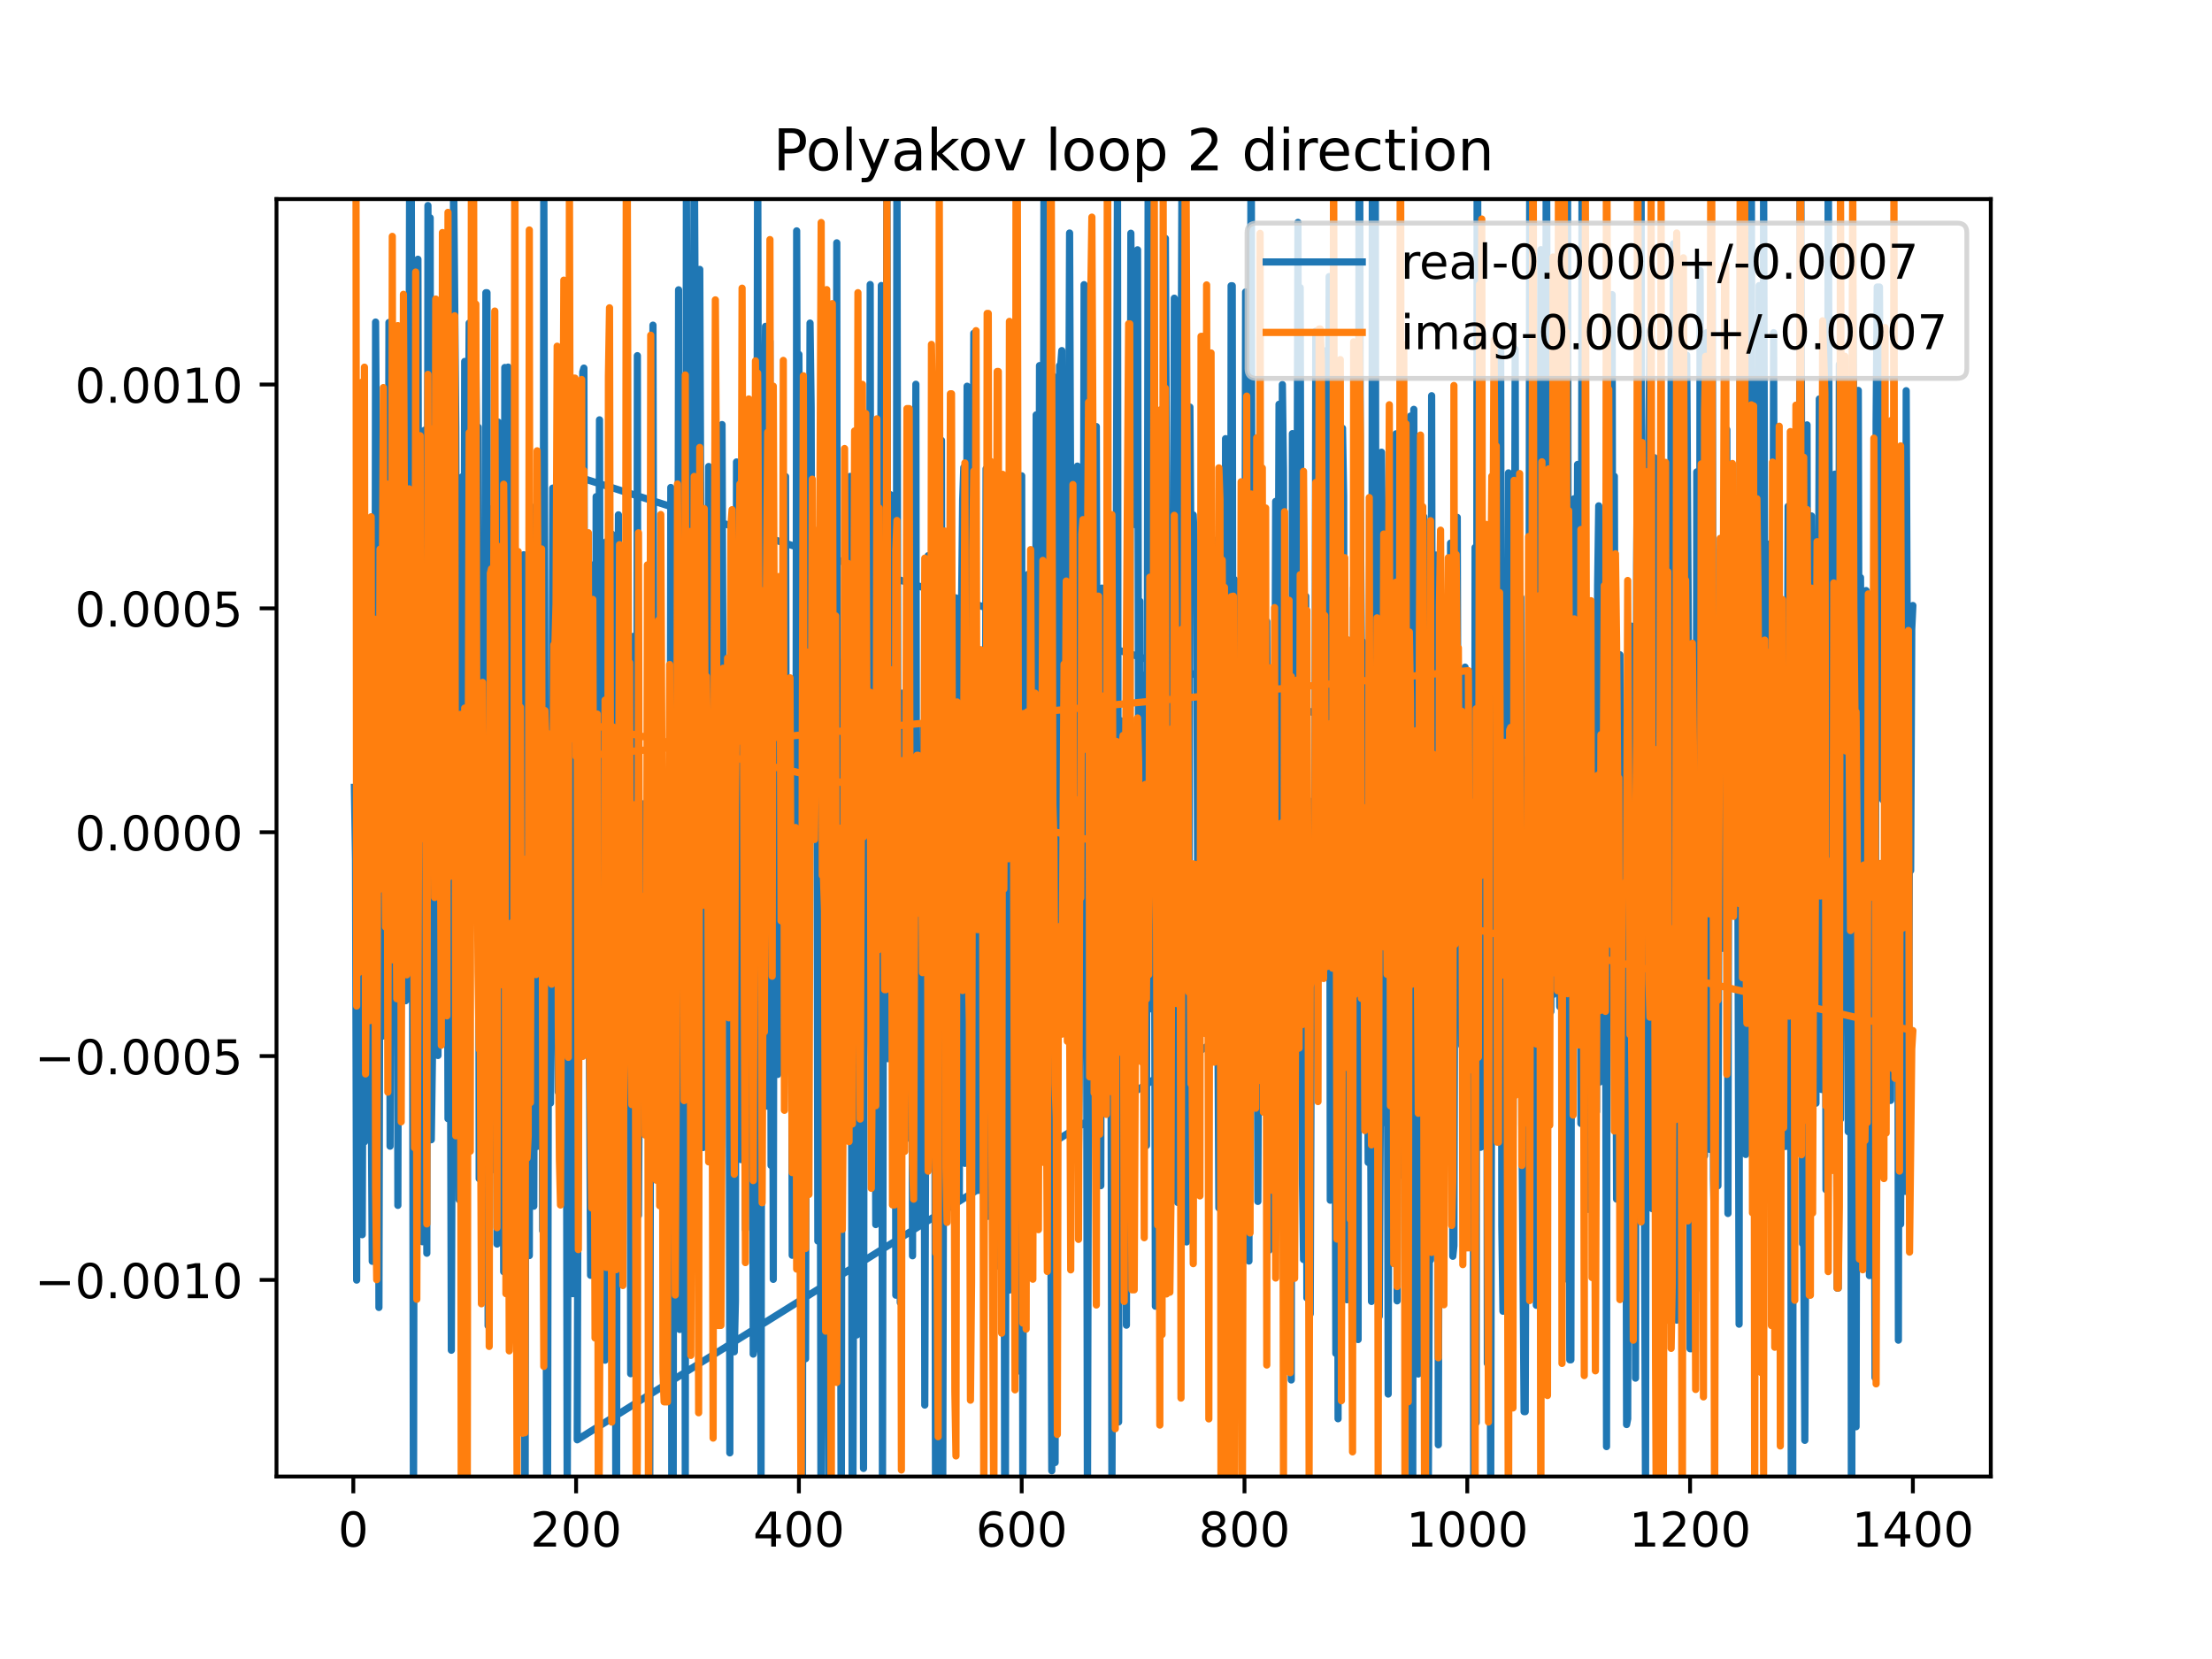 <?xml version="1.0" encoding="utf-8" standalone="no"?>
<!DOCTYPE svg PUBLIC "-//W3C//DTD SVG 1.1//EN"
  "http://www.w3.org/Graphics/SVG/1.1/DTD/svg11.dtd">
<!-- Created with matplotlib (https://matplotlib.org/) -->
<svg height="345.6pt" version="1.1" viewBox="0 0 460.8 345.6" width="460.8pt" xmlns="http://www.w3.org/2000/svg" xmlns:xlink="http://www.w3.org/1999/xlink">
 <defs>
  <style type="text/css">
*{stroke-linecap:butt;stroke-linejoin:round;}
  </style>
 </defs>
 <g id="figure_1">
  <g id="patch_1">
   <path d="M 0 345.6 
L 460.8 345.6 
L 460.8 0 
L 0 0 
z
" style="fill:#ffffff;"/>
  </g>
  <g id="axes_1">
   <g id="patch_2">
    <path d="M 57.6 307.584 
L 414.72 307.584 
L 414.72 41.472 
L 57.6 41.472 
z
" style="fill:#ffffff;"/>
   </g>
   <g id="matplotlib.axis_1">
    <g id="xtick_1">
     <g id="line2d_1">
      <defs>
       <path d="M 0 0 
L 0 3.5 
" id="m486fe68fbb" style="stroke:#000000;stroke-width:0.8;"/>
      </defs>
      <g>
       <use style="stroke:#000000;stroke-width:0.8;" x="73.601" xlink:href="#m486fe68fbb" y="307.584"/>
      </g>
     </g>
     <g id="text_1">
      <!-- 0 -->
      <defs>
       <path d="M 31.781 66.406 
Q 24.172 66.406 20.328 58.906 
Q 16.5 51.422 16.5 36.375 
Q 16.5 21.391 20.328 13.891 
Q 24.172 6.391 31.781 6.391 
Q 39.453 6.391 43.281 13.891 
Q 47.125 21.391 47.125 36.375 
Q 47.125 51.422 43.281 58.906 
Q 39.453 66.406 31.781 66.406 
z
M 31.781 74.219 
Q 44.047 74.219 50.516 64.516 
Q 56.984 54.828 56.984 36.375 
Q 56.984 17.969 50.516 8.266 
Q 44.047 -1.422 31.781 -1.422 
Q 19.531 -1.422 13.062 8.266 
Q 6.594 17.969 6.594 36.375 
Q 6.594 54.828 13.062 64.516 
Q 19.531 74.219 31.781 74.219 
z
" id="DejaVuSans-48"/>
      </defs>
      <g transform="translate(70.419 322.182)scale(0.1 -0.1)">
       <use xlink:href="#DejaVuSans-48"/>
      </g>
     </g>
    </g>
    <g id="xtick_2">
     <g id="line2d_2">
      <g>
       <use style="stroke:#000000;stroke-width:0.8;" x="120.013" xlink:href="#m486fe68fbb" y="307.584"/>
      </g>
     </g>
     <g id="text_2">
      <!-- 200 -->
      <defs>
       <path d="M 19.188 8.297 
L 53.609 8.297 
L 53.609 0 
L 7.328 0 
L 7.328 8.297 
Q 12.938 14.109 22.625 23.891 
Q 32.328 33.688 34.812 36.531 
Q 39.547 41.844 41.422 45.531 
Q 43.312 49.219 43.312 52.781 
Q 43.312 58.594 39.234 62.25 
Q 35.156 65.922 28.609 65.922 
Q 23.969 65.922 18.812 64.312 
Q 13.672 62.703 7.812 59.422 
L 7.812 69.391 
Q 13.766 71.781 18.938 73 
Q 24.125 74.219 28.422 74.219 
Q 39.75 74.219 46.484 68.547 
Q 53.219 62.891 53.219 53.422 
Q 53.219 48.922 51.531 44.891 
Q 49.859 40.875 45.406 35.406 
Q 44.188 33.984 37.641 27.219 
Q 31.109 20.453 19.188 8.297 
z
" id="DejaVuSans-50"/>
      </defs>
      <g transform="translate(110.469 322.182)scale(0.1 -0.1)">
       <use xlink:href="#DejaVuSans-50"/>
       <use x="63.623" xlink:href="#DejaVuSans-48"/>
       <use x="127.246" xlink:href="#DejaVuSans-48"/>
      </g>
     </g>
    </g>
    <g id="xtick_3">
     <g id="line2d_3">
      <g>
       <use style="stroke:#000000;stroke-width:0.8;" x="166.425" xlink:href="#m486fe68fbb" y="307.584"/>
      </g>
     </g>
     <g id="text_3">
      <!-- 400 -->
      <defs>
       <path d="M 37.797 64.312 
L 12.891 25.391 
L 37.797 25.391 
z
M 35.203 72.906 
L 47.609 72.906 
L 47.609 25.391 
L 58.016 25.391 
L 58.016 17.188 
L 47.609 17.188 
L 47.609 0 
L 37.797 0 
L 37.797 17.188 
L 4.891 17.188 
L 4.891 26.703 
z
" id="DejaVuSans-52"/>
      </defs>
      <g transform="translate(156.882 322.182)scale(0.1 -0.1)">
       <use xlink:href="#DejaVuSans-52"/>
       <use x="63.623" xlink:href="#DejaVuSans-48"/>
       <use x="127.246" xlink:href="#DejaVuSans-48"/>
      </g>
     </g>
    </g>
    <g id="xtick_4">
     <g id="line2d_4">
      <g>
       <use style="stroke:#000000;stroke-width:0.8;" x="212.838" xlink:href="#m486fe68fbb" y="307.584"/>
      </g>
     </g>
     <g id="text_4">
      <!-- 600 -->
      <defs>
       <path d="M 33.016 40.375 
Q 26.375 40.375 22.484 35.828 
Q 18.609 31.297 18.609 23.391 
Q 18.609 15.531 22.484 10.953 
Q 26.375 6.391 33.016 6.391 
Q 39.656 6.391 43.531 10.953 
Q 47.406 15.531 47.406 23.391 
Q 47.406 31.297 43.531 35.828 
Q 39.656 40.375 33.016 40.375 
z
M 52.594 71.297 
L 52.594 62.312 
Q 48.875 64.062 45.094 64.984 
Q 41.312 65.922 37.594 65.922 
Q 27.828 65.922 22.672 59.328 
Q 17.531 52.734 16.797 39.406 
Q 19.672 43.656 24.016 45.922 
Q 28.375 48.188 33.594 48.188 
Q 44.578 48.188 50.953 41.516 
Q 57.328 34.859 57.328 23.391 
Q 57.328 12.156 50.688 5.359 
Q 44.047 -1.422 33.016 -1.422 
Q 20.359 -1.422 13.672 8.266 
Q 6.984 17.969 6.984 36.375 
Q 6.984 53.656 15.188 63.938 
Q 23.391 74.219 37.203 74.219 
Q 40.922 74.219 44.703 73.484 
Q 48.484 72.75 52.594 71.297 
z
" id="DejaVuSans-54"/>
      </defs>
      <g transform="translate(203.294 322.182)scale(0.1 -0.1)">
       <use xlink:href="#DejaVuSans-54"/>
       <use x="63.623" xlink:href="#DejaVuSans-48"/>
       <use x="127.246" xlink:href="#DejaVuSans-48"/>
      </g>
     </g>
    </g>
    <g id="xtick_5">
     <g id="line2d_5">
      <g>
       <use style="stroke:#000000;stroke-width:0.8;" x="259.25" xlink:href="#m486fe68fbb" y="307.584"/>
      </g>
     </g>
     <g id="text_5">
      <!-- 800 -->
      <defs>
       <path d="M 31.781 34.625 
Q 24.75 34.625 20.719 30.859 
Q 16.703 27.094 16.703 20.516 
Q 16.703 13.922 20.719 10.156 
Q 24.75 6.391 31.781 6.391 
Q 38.812 6.391 42.859 10.172 
Q 46.922 13.969 46.922 20.516 
Q 46.922 27.094 42.891 30.859 
Q 38.875 34.625 31.781 34.625 
z
M 21.922 38.812 
Q 15.578 40.375 12.031 44.719 
Q 8.5 49.078 8.5 55.328 
Q 8.5 64.062 14.719 69.141 
Q 20.953 74.219 31.781 74.219 
Q 42.672 74.219 48.875 69.141 
Q 55.078 64.062 55.078 55.328 
Q 55.078 49.078 51.531 44.719 
Q 48 40.375 41.703 38.812 
Q 48.828 37.156 52.797 32.312 
Q 56.781 27.484 56.781 20.516 
Q 56.781 9.906 50.312 4.234 
Q 43.844 -1.422 31.781 -1.422 
Q 19.734 -1.422 13.25 4.234 
Q 6.781 9.906 6.781 20.516 
Q 6.781 27.484 10.781 32.312 
Q 14.797 37.156 21.922 38.812 
z
M 18.312 54.391 
Q 18.312 48.734 21.844 45.562 
Q 25.391 42.391 31.781 42.391 
Q 38.141 42.391 41.719 45.562 
Q 45.312 48.734 45.312 54.391 
Q 45.312 60.062 41.719 63.234 
Q 38.141 66.406 31.781 66.406 
Q 25.391 66.406 21.844 63.234 
Q 18.312 60.062 18.312 54.391 
z
" id="DejaVuSans-56"/>
      </defs>
      <g transform="translate(249.706 322.182)scale(0.1 -0.1)">
       <use xlink:href="#DejaVuSans-56"/>
       <use x="63.623" xlink:href="#DejaVuSans-48"/>
       <use x="127.246" xlink:href="#DejaVuSans-48"/>
      </g>
     </g>
    </g>
    <g id="xtick_6">
     <g id="line2d_6">
      <g>
       <use style="stroke:#000000;stroke-width:0.8;" x="305.663" xlink:href="#m486fe68fbb" y="307.584"/>
      </g>
     </g>
     <g id="text_6">
      <!-- 1000 -->
      <defs>
       <path d="M 12.406 8.297 
L 28.516 8.297 
L 28.516 63.922 
L 10.984 60.406 
L 10.984 69.391 
L 28.422 72.906 
L 38.281 72.906 
L 38.281 8.297 
L 54.391 8.297 
L 54.391 0 
L 12.406 0 
z
" id="DejaVuSans-49"/>
      </defs>
      <g transform="translate(292.938 322.182)scale(0.1 -0.1)">
       <use xlink:href="#DejaVuSans-49"/>
       <use x="63.623" xlink:href="#DejaVuSans-48"/>
       <use x="127.246" xlink:href="#DejaVuSans-48"/>
       <use x="190.869" xlink:href="#DejaVuSans-48"/>
      </g>
     </g>
    </g>
    <g id="xtick_7">
     <g id="line2d_7">
      <g>
       <use style="stroke:#000000;stroke-width:0.8;" x="352.075" xlink:href="#m486fe68fbb" y="307.584"/>
      </g>
     </g>
     <g id="text_7">
      <!-- 1200 -->
      <g transform="translate(339.35 322.182)scale(0.1 -0.1)">
       <use xlink:href="#DejaVuSans-49"/>
       <use x="63.623" xlink:href="#DejaVuSans-50"/>
       <use x="127.246" xlink:href="#DejaVuSans-48"/>
       <use x="190.869" xlink:href="#DejaVuSans-48"/>
      </g>
     </g>
    </g>
    <g id="xtick_8">
     <g id="line2d_8">
      <g>
       <use style="stroke:#000000;stroke-width:0.8;" x="398.487" xlink:href="#m486fe68fbb" y="307.584"/>
      </g>
     </g>
     <g id="text_8">
      <!-- 1400 -->
      <g transform="translate(385.762 322.182)scale(0.1 -0.1)">
       <use xlink:href="#DejaVuSans-49"/>
       <use x="63.623" xlink:href="#DejaVuSans-52"/>
       <use x="127.246" xlink:href="#DejaVuSans-48"/>
       <use x="190.869" xlink:href="#DejaVuSans-48"/>
      </g>
     </g>
    </g>
   </g>
   <g id="matplotlib.axis_2">
    <g id="ytick_1">
     <g id="line2d_9">
      <defs>
       <path d="M 0 0 
L -3.5 0 
" id="mc0cd09b71a" style="stroke:#000000;stroke-width:0.8;"/>
      </defs>
      <g>
       <use style="stroke:#000000;stroke-width:0.8;" x="57.6" xlink:href="#mc0cd09b71a" y="266.634"/>
      </g>
     </g>
     <g id="text_9">
      <!-- −0.0010 -->
      <defs>
       <path d="M 10.594 35.5 
L 73.188 35.5 
L 73.188 27.203 
L 10.594 27.203 
z
" id="DejaVuSans-8722"/>
       <path d="M 10.688 12.406 
L 21 12.406 
L 21 0 
L 10.688 0 
z
" id="DejaVuSans-46"/>
      </defs>
      <g transform="translate(7.23 270.433)scale(0.1 -0.1)">
       <use xlink:href="#DejaVuSans-8722"/>
       <use x="83.789" xlink:href="#DejaVuSans-48"/>
       <use x="147.412" xlink:href="#DejaVuSans-46"/>
       <use x="179.199" xlink:href="#DejaVuSans-48"/>
       <use x="242.822" xlink:href="#DejaVuSans-48"/>
       <use x="306.445" xlink:href="#DejaVuSans-49"/>
       <use x="370.068" xlink:href="#DejaVuSans-48"/>
      </g>
     </g>
    </g>
    <g id="ytick_2">
     <g id="line2d_10">
      <g>
       <use style="stroke:#000000;stroke-width:0.8;" x="57.6" xlink:href="#mc0cd09b71a" y="220"/>
      </g>
     </g>
     <g id="text_10">
      <!-- −0.0005 -->
      <defs>
       <path d="M 10.797 72.906 
L 49.516 72.906 
L 49.516 64.594 
L 19.828 64.594 
L 19.828 46.734 
Q 21.969 47.469 24.109 47.828 
Q 26.266 48.188 28.422 48.188 
Q 40.625 48.188 47.75 41.5 
Q 54.891 34.812 54.891 23.391 
Q 54.891 11.625 47.562 5.094 
Q 40.234 -1.422 26.906 -1.422 
Q 22.312 -1.422 17.547 -0.641 
Q 12.797 0.141 7.719 1.703 
L 7.719 11.625 
Q 12.109 9.234 16.797 8.062 
Q 21.484 6.891 26.703 6.891 
Q 35.156 6.891 40.078 11.328 
Q 45.016 15.766 45.016 23.391 
Q 45.016 31 40.078 35.438 
Q 35.156 39.891 26.703 39.891 
Q 22.75 39.891 18.812 39.016 
Q 14.891 38.141 10.797 36.281 
z
" id="DejaVuSans-53"/>
      </defs>
      <g transform="translate(7.23 223.799)scale(0.1 -0.1)">
       <use xlink:href="#DejaVuSans-8722"/>
       <use x="83.789" xlink:href="#DejaVuSans-48"/>
       <use x="147.412" xlink:href="#DejaVuSans-46"/>
       <use x="179.199" xlink:href="#DejaVuSans-48"/>
       <use x="242.822" xlink:href="#DejaVuSans-48"/>
       <use x="306.445" xlink:href="#DejaVuSans-48"/>
       <use x="370.068" xlink:href="#DejaVuSans-53"/>
      </g>
     </g>
    </g>
    <g id="ytick_3">
     <g id="line2d_11">
      <g>
       <use style="stroke:#000000;stroke-width:0.8;" x="57.6" xlink:href="#mc0cd09b71a" y="173.365"/>
      </g>
     </g>
     <g id="text_11">
      <!-- 0.0000 -->
      <g transform="translate(15.609 177.165)scale(0.1 -0.1)">
       <use xlink:href="#DejaVuSans-48"/>
       <use x="63.623" xlink:href="#DejaVuSans-46"/>
       <use x="95.41" xlink:href="#DejaVuSans-48"/>
       <use x="159.033" xlink:href="#DejaVuSans-48"/>
       <use x="222.656" xlink:href="#DejaVuSans-48"/>
       <use x="286.279" xlink:href="#DejaVuSans-48"/>
      </g>
     </g>
    </g>
    <g id="ytick_4">
     <g id="line2d_12">
      <g>
       <use style="stroke:#000000;stroke-width:0.8;" x="57.6" xlink:href="#mc0cd09b71a" y="126.731"/>
      </g>
     </g>
     <g id="text_12">
      <!-- 0.0005 -->
      <g transform="translate(15.609 130.53)scale(0.1 -0.1)">
       <use xlink:href="#DejaVuSans-48"/>
       <use x="63.623" xlink:href="#DejaVuSans-46"/>
       <use x="95.41" xlink:href="#DejaVuSans-48"/>
       <use x="159.033" xlink:href="#DejaVuSans-48"/>
       <use x="222.656" xlink:href="#DejaVuSans-48"/>
       <use x="286.279" xlink:href="#DejaVuSans-53"/>
      </g>
     </g>
    </g>
    <g id="ytick_5">
     <g id="line2d_13">
      <g>
       <use style="stroke:#000000;stroke-width:0.8;" x="57.6" xlink:href="#mc0cd09b71a" y="80.097"/>
      </g>
     </g>
     <g id="text_13">
      <!-- 0.0010 -->
      <g transform="translate(15.609 83.896)scale(0.1 -0.1)">
       <use xlink:href="#DejaVuSans-48"/>
       <use x="63.623" xlink:href="#DejaVuSans-46"/>
       <use x="95.41" xlink:href="#DejaVuSans-48"/>
       <use x="159.033" xlink:href="#DejaVuSans-48"/>
       <use x="222.656" xlink:href="#DejaVuSans-49"/>
       <use x="286.279" xlink:href="#DejaVuSans-48"/>
      </g>
     </g>
    </g>
   </g>
   <g id="line2d_14">
    <path clip-path="url(#pba4e394bd3)" d="M 73.833 164.011 
L 74.065 179.206 
L 74.297 266.668 
L 74.529 174.886 
L 74.761 231.795 
L 74.993 137.549 
L 75.225 169.58 
L 75.457 257.211 
L 75.689 191.61 
L 75.921 237.877 
L 76.153 186.876 
L 76.385 182.246 
L 76.617 170.168 
L 76.85 115.072 
L 77.082 130.588 
L 77.314 225.206 
L 77.546 262.755 
L 77.778 262.498 
L 78.01 222.048 
L 78.242 67.091 
L 78.706 138.557 
L 78.938 272.369 
L 79.17 173.694 
L 79.402 165.626 
L 79.866 215.811 
L 80.33 171.003 
L 80.563 159.38 
L 80.795 173.677 
L 81.027 67.177 
L 81.259 238.777 
L 81.491 172.281 
L 81.723 160.949 
L 81.955 138.795 
L 82.187 143.276 
L 82.419 202.166 
L 82.651 83.354 
L 82.883 251.098 
L 83.115 141.896 
L 83.347 146.905 
L 83.579 166.968 
L 83.811 134.842 
L 84.043 156.3 
L 84.276 99.662 
L 84.508 208.471 
L 84.74 140.357 
L 84.972 180.509 
L 85.426 -1 
M 85.465 -1 
L 85.668 24.586 
L 86.132 324.237 
L 86.364 165.841 
L 86.596 99.874 
L 86.828 208.947 
L 87.06 54.008 
L 87.292 172.827 
L 87.524 195.302 
L 87.756 138.893 
L 87.989 258.673 
L 88.221 203.735 
L 88.453 89.613 
L 88.685 141.295 
L 88.917 261.072 
L 89.149 42.816 
L 89.381 152.226 
L 89.613 45.377 
L 89.845 237.428 
L 90.077 221.034 
L 90.309 169.78 
L 90.541 203.607 
L 90.773 98.269 
L 91.005 208.304 
L 91.237 219.876 
L 91.469 100.074 
L 91.934 180.599 
L 92.166 117.37 
L 92.398 166.766 
L 92.63 102.883 
L 92.862 170.059 
L 93.094 149.039 
L 93.326 233.052 
L 93.558 182.664 
L 93.79 200.324 
L 94.022 281.276 
L 94.254 215.08 
L 94.486 35.511 
L 94.95 89.102 
L 95.182 182.121 
L 95.414 110.232 
L 95.647 249.934 
L 95.879 112.862 
L 96.111 157.177 
L 96.343 99.284 
L 96.575 183.491 
L 96.807 75.293 
L 97.039 247.003 
L 97.271 247.003 
L 97.503 105.743 
L 97.735 67.308 
L 97.967 135.388 
L 98.199 78.714 
L 98.663 78.714 
L 98.895 112.268 
L 99.127 74.052 
L 99.36 102.398 
L 99.592 88.963 
L 99.824 245.539 
L 100.056 245.539 
L 100.288 143.92 
L 100.52 139.768 
L 100.752 179.898 
L 100.984 187.744 
L 101.216 60.98 
L 101.448 60.98 
L 101.68 276.176 
L 101.912 214.373 
L 102.144 109.743 
L 102.376 172.38 
L 102.608 105.915 
L 102.84 243.686 
L 103.073 224.049 
L 103.305 128.192 
L 103.537 259.158 
L 103.769 87.923 
L 104.001 195.206 
L 104.233 195.206 
L 104.465 131.792 
L 104.697 156.257 
L 104.929 264.928 
L 105.161 76.553 
L 105.393 206.988 
L 105.625 206.988 
L 105.857 76.471 
L 106.089 228.315 
L 106.321 100.256 
L 106.553 142.791 
L 106.786 142.791 
L 107.018 259.644 
L 107.25 162.771 
L 107.482 221.556 
L 107.714 190.704 
L 107.946 245.743 
L 108.178 130.204 
L 108.41 126.762 
L 108.642 251.793 
L 109.106 115.562 
L 109.323 346.6 
M 109.358 346.6 
L 109.57 175.728 
L 109.802 237.378 
L 110.034 175.374 
L 110.266 261.559 
L 110.499 155.191 
L 110.731 162.956 
L 110.963 115.152 
L 111.195 251.272 
L 111.659 105.38 
L 111.891 238.82 
L 112.123 203.549 
L 112.355 203.549 
L 112.587 167.258 
L 112.819 166.623 
L 113.051 256.378 
L 113.283 33.703 
L 113.948 346.6 
M 114.004 346.6 
L 114.211 229.804 
L 114.676 229.804 
L 114.908 201.407 
L 115.14 101.685 
L 115.372 153.814 
L 115.604 153.814 
L 115.836 116.627 
L 116.068 161.083 
L 116.3 227.478 
L 116.532 209.655 
L 116.996 93.672 
L 117.228 137.661 
L 117.46 143.099 
L 117.692 91.939 
L 117.924 165.572 
L 118.157 316.15 
L 118.621 149.169 
L 118.853 180.037 
L 119.085 101.991 
L 119.317 269.495 
L 119.549 151.893 
L 119.781 151.893 
L 120.013 99.194 
L 305.895 158.81 
L 306.127 147.844 
L 306.359 147.844 
L 306.591 230.738 
L 306.823 145.571 
L 307.032 346.6 
M 307.075 346.6 
L 307.287 114.044 
L 307.519 296.376 
L 307.736 -1 
M 307.779 -1 
L 307.983 150.734 
L 308.215 220.269 
L 308.447 239 
L 308.679 227.38 
L 308.911 227 
L 309.143 187.974 
L 309.376 187.974 
L 309.608 110.07 
L 309.84 284.029 
L 310.072 190.625 
L 310.304 202.717 
L 310.536 316.485 
L 310.768 193.911 
L 311 214.222 
L 311.232 179.212 
L 311.696 141.972 
L 311.928 181.489 
L 312.16 181.489 
L 312.392 222.171 
L 312.624 73.133 
L 312.856 255.387 
L 313.089 273.151 
L 313.321 166.687 
L 313.785 166.687 
L 314.017 158.045 
L 314.249 98.505 
L 314.481 289.326 
L 314.945 144.896 
L 315.177 237.077 
L 315.641 72.782 
L 315.873 190.988 
L 316.105 187.035 
L 316.337 155.592 
L 316.569 155.86 
L 316.801 124.407 
L 317.034 234.155 
L 317.498 294.074 
L 317.73 294.074 
L 318.194 158.151 
L 318.426 217.43 
L 318.658 41.702 
L 318.89 113.896 
L 319.122 113.896 
L 319.354 152.124 
L 319.586 123.399 
L 319.818 71.597 
L 320.05 271.913 
L 320.282 122.414 
L 320.514 258.933 
L 320.979 52.009 
L 321.211 195.713 
L 321.443 208.007 
L 321.907 153.77 
L 322.139 9.592 
L 322.603 222.188 
L 322.835 130.022 
L 323.067 210.739 
L 323.299 143.964 
L 323.531 207.19 
L 323.763 135.44 
L 323.995 121.613 
L 324.46 189.914 
L 324.692 189.667 
L 324.924 209.704 
L 325.156 32.059 
L 325.388 114.926 
L 325.62 137.587 
L 325.852 266.469 
L 326.084 87.028 
L 326.316 125.755 
L 326.548 35.08 
L 326.78 215.214 
L 327.012 283.274 
L 327.244 283.274 
L 327.476 114.783 
L 327.708 189.389 
L 327.94 103.889 
L 328.173 170.519 
L 328.405 170.519 
L 328.637 96.75 
L 328.869 143.129 
L 329.101 143.129 
L 329.333 234.048 
L 329.565 33.429 
L 329.797 155.098 
L 330.029 141.841 
L 330.493 183.848 
L 330.725 251.927 
L 331.189 251.927 
L 331.421 189.379 
L 331.653 174.551 
L 331.886 186.01 
L 332.582 231.594 
L 332.814 121.898 
L 333.046 105.379 
L 333.278 225.4 
L 333.51 155.965 
L 333.742 155.965 
L 333.974 197.234 
L 334.206 165.848 
L 334.438 180.529 
L 334.67 301.351 
L 334.902 92.628 
L 335.134 162.339 
L 335.366 196.396 
L 335.599 174.499 
L 335.831 61.375 
L 336.063 208.743 
L 336.295 99.217 
L 336.759 249.792 
L 336.991 176.412 
L 337.223 176.412 
L 337.455 136.397 
L 337.687 210.439 
L 337.919 178.78 
L 338.615 178.78 
L 338.847 296.76 
L 339.079 295.56 
L 339.311 188.362 
L 339.544 166.663 
L 339.776 130.41 
L 340.008 132.157 
L 340.24 171.079 
L 340.472 147.209 
L 340.704 287.091 
L 340.936 118.143 
L 341.168 87.504 
L 341.4 172.698 
L 341.864 20.201 
L 342.096 242.954 
L 342.328 248.482 
L 342.56 248.482 
L 342.792 312.935 
L 343.024 148.104 
L 343.257 182.51 
L 343.489 90.691 
L 343.721 68.869 
L 343.953 128.942 
L 344.185 251.789 
L 344.649 95.336 
L 344.881 213.754 
L 345.113 194.38 
L 345.577 102.883 
L 345.809 171.844 
L 346.041 105.082 
L 346.273 197.216 
L 346.505 115.576 
L 346.737 135.177 
L 346.97 169.375 
L 347.202 180.78 
L 347.434 139.291 
L 347.666 229.339 
L 347.898 197.819 
L 348.13 73.117 
L 348.362 185.25 
L 348.594 50.792 
L 349.29 275.006 
L 349.754 115.734 
L 349.986 274.931 
L 350.218 215.059 
L 350.45 82.634 
L 350.683 189.233 
L 350.915 217.226 
L 351.147 217.226 
L 351.379 73.984 
L 351.843 153.851 
L 352.075 280.964 
L 352.307 280.964 
L 352.539 191.844 
L 352.771 239.115 
L 353.003 201.919 
L 353.235 268.846 
L 353.467 98.304 
L 353.699 98.304 
L 353.931 246.904 
L 354.163 56.369 
L 354.396 149.31 
L 354.628 145.603 
L 354.86 126.603 
L 355.092 240.784 
L 355.556 69.278 
L 355.788 107.833 
L 356.252 239.452 
L 356.716 60.191 
L 356.948 245.53 
L 357.18 257.38 
L 357.412 182.03 
L 357.644 172.01 
L 357.876 247.019 
L 358.109 168.727 
L 358.341 197.538 
L 359.037 197.538 
L 359.269 180.079 
L 359.501 180.079 
L 359.733 89.505 
L 359.965 252.787 
L 360.197 108.611 
L 360.661 108.611 
L 360.893 150.705 
L 361.125 143.458 
L 361.357 106.517 
L 361.589 136.368 
L 361.821 106.269 
L 362.286 275.852 
L 362.518 53.032 
L 362.75 142.418 
L 362.982 116.122 
L 363.214 116.122 
L 363.678 240.498 
L 363.91 122.342 
L 364.142 122.342 
L 364.374 182.977 
L 364.606 144.585 
L 364.838 29.639 
L 365.07 208.819 
L 365.302 160.999 
L 365.534 162.336 
L 365.767 206.842 
L 365.999 186.575 
L 366.231 136.227 
L 366.463 59.497 
L 366.695 224.532 
L 366.927 172.079 
L 367.159 269.975 
L 367.391 31.662 
L 367.855 228.03 
L 368.087 228.03 
L 368.319 205.719 
L 368.551 228.273 
L 368.783 113.244 
L 369.247 174.655 
L 369.48 69.302 
L 369.712 194.302 
L 369.944 146.244 
L 370.176 167.919 
L 370.408 219.734 
L 370.872 133.88 
L 371.104 138.454 
L 371.336 149.274 
L 371.568 127.188 
L 371.8 238.819 
L 372.032 238.819 
L 372.496 105.477 
L 372.728 184.108 
L 372.96 159.955 
L 373.193 343.927 
L 373.425 343.927 
L 373.657 121.696 
L 374.121 237.612 
L 374.353 157.57 
L 374.585 185.764 
L 374.817 143.551 
L 375.047 -1 
M 375.053 -1 
L 375.281 86.067 
L 375.513 259.087 
L 375.745 259.087 
L 375.977 300.053 
L 376.209 243.264 
L 376.441 88.511 
L 376.673 188.678 
L 376.906 212.035 
L 377.138 212.035 
L 377.37 107.48 
L 377.834 215.398 
L 378.298 229.822 
L 378.53 112.553 
L 378.762 146.412 
L 378.994 83.103 
L 379.226 195.619 
L 379.458 226.96 
L 379.69 160.145 
L 379.922 125.91 
L 380.154 112.872 
L 380.386 247.836 
L 380.619 247.771 
L 380.851 16.417 
L 381.315 231.948 
L 381.547 202.881 
L 381.779 140.344 
L 382.011 157.95 
L 382.243 98.769 
L 382.707 268.331 
L 382.939 268.331 
L 383.171 75.914 
L 383.403 233.155 
L 383.635 126.925 
L 383.867 212.234 
L 384.099 134.112 
L 384.331 163.649 
L 384.564 174.827 
L 384.796 174.827 
L 385.028 235.757 
L 385.26 138.64 
L 385.492 122.859 
L 385.702 346.6 
M 385.742 346.6 
L 385.956 59.363 
L 386.188 91.172 
L 386.42 297.218 
L 386.652 297.218 
L 387.116 81.33 
L 387.348 182.531 
L 387.58 120.309 
L 388.044 238.03 
L 388.277 231.956 
L 388.509 259.672 
L 388.741 123.029 
L 388.973 179.04 
L 389.205 157.298 
L 389.437 265.724 
L 389.669 217.5 
L 389.901 139.818 
L 390.133 139.818 
L 390.365 179.863 
L 390.597 286.975 
L 390.829 87.81 
L 391.061 59.789 
L 391.525 59.789 
L 391.757 105.74 
L 391.99 105.74 
L 392.222 166.615 
L 392.454 109.715 
L 392.686 188.84 
L 392.918 182.144 
L 393.382 228.762 
L 393.614 229.242 
L 393.846 229.242 
L 394.078 100.519 
L 394.31 95.281 
L 394.542 169.235 
L 394.774 124.571 
L 395.006 124.571 
L 395.238 102.264 
L 395.47 279.183 
L 395.703 141.255 
L 395.935 255.016 
L 396.399 110.838 
L 396.631 109.658 
L 396.863 248.186 
L 397.095 81.391 
L 397.327 135.458 
L 397.559 245.241 
L 397.791 159.538 
L 398.023 181.366 
L 398.255 131.04 
L 398.487 126.14 
L 120.245 299.939 
L 120.709 137.414 
L 120.941 184.031 
L 121.405 77.472 
L 121.637 76.681 
L 121.87 195.602 
L 122.334 195.602 
L 122.566 126.561 
L 122.798 220.13 
L 123.03 265.665 
L 123.262 117.7 
L 123.494 165.654 
L 123.726 167.877 
L 123.958 251.829 
L 124.19 103.463 
L 124.422 257.971 
L 124.886 87.459 
L 125.118 173.495 
L 125.35 173.495 
L 125.583 161.589 
L 125.815 267.078 
L 126.047 283.35 
L 126.279 112.859 
L 126.511 112.859 
L 126.743 125.085 
L 126.975 258.713 
L 127.207 210.243 
L 127.439 111.254 
L 127.671 253.492 
L 127.903 251.446 
L 128.135 180.535 
L 128.316 346.6 
M 128.414 346.6 
L 128.599 158.972 
L 128.831 107.245 
L 129.063 202.453 
L 129.296 169.258 
L 129.528 168.869 
L 129.76 149.019 
L 129.992 214.453 
L 130.224 214.453 
L 130.456 209.638 
L 130.688 209.638 
L 130.92 219.985 
L 131.152 138.157 
L 131.384 286.163 
L 131.616 164.66 
L 131.848 132.58 
L 132.08 132.58 
L 132.312 159.72 
L 132.544 252.315 
L 132.776 74.091 
L 133.009 253.177 
L 133.241 209.011 
L 133.473 209.011 
L 133.937 167.444 
L 134.169 224.287 
L 134.401 186.515 
L 134.633 186.515 
L 134.865 208.812 
L 135.097 172.602 
L 135.329 326.992 
L 135.561 197.948 
L 136.025 67.737 
L 136.257 167.891 
L 136.489 209.301 
L 136.954 236.713 
L 137.65 138.023 
L 138.114 260.359 
L 138.346 174.381 
L 139.042 174.381 
L 139.274 182.362 
L 139.506 233.345 
L 139.738 101.554 
L 139.97 346.6 
M 140.203 346.6 
L 140.434 131.661 
L 140.667 149.883 
L 140.899 158.469 
L 141.131 188.567 
L 141.363 60.372 
L 141.595 276.953 
L 141.827 228.805 
L 142.059 232.364 
L 142.291 142.485 
L 142.523 114.011 
L 142.755 309.47 
L 142.987 34.112 
L 143.219 131.111 
L 143.451 149.652 
L 143.683 93.763 
L 143.915 113.782 
L 144.147 191.112 
L 144.612 24.981 
L 145.076 118.362 
L 145.308 88.51 
L 145.54 193.316 
L 145.772 56.123 
L 146.004 111.691 
L 146.236 105.76 
L 146.468 239.053 
L 146.7 116.855 
L 146.932 146.993 
L 147.164 154.585 
L 147.396 168.157 
L 147.628 97.181 
L 148.093 159.05 
L 148.325 159.05 
L 148.557 194.617 
L 148.789 101.755 
L 149.253 235.246 
L 149.485 130.619 
L 150.181 130.619 
L 150.413 88.444 
L 150.645 149.188 
L 150.877 179.594 
L 151.109 179.594 
L 151.341 174.156 
L 151.573 165.077 
L 151.806 140.444 
L 152.038 302.659 
L 152.27 137.267 
L 152.502 164.696 
L 152.734 128.325 
L 152.966 281.603 
L 153.198 271.101 
L 153.43 96.231 
L 153.662 191.445 
L 153.894 188.193 
L 154.126 197.414 
L 154.358 241.56 
L 154.59 107.789 
L 154.822 112.7 
L 155.286 256.125 
L 155.519 111.949 
L 155.751 129.143 
L 155.983 125.291 
L 156.215 181.287 
L 156.679 181.287 
L 156.911 282.086 
L 157.143 280.427 
L 157.375 184.656 
L 157.607 148.179 
L 157.839 24.372 
L 158.071 146.954 
L 158.303 146.954 
L 158.535 312.341 
L 158.767 133.13 
L 158.999 78.032 
L 159.231 94.754 
L 159.464 67.98 
L 159.696 230.422 
L 159.928 106.603 
L 160.16 131.525 
L 160.392 71.073 
L 160.624 242.778 
L 160.856 155.06 
L 161.088 266.514 
L 161.32 130.175 
L 161.784 130.175 
L 162.016 223.82 
L 162.248 139.686 
L 162.48 171.094 
L 162.712 154.976 
L 162.944 185.399 
L 163.177 133.885 
L 163.409 178.304 
L 163.641 99.262 
L 163.873 206.9 
L 164.105 182.418 
L 164.337 197.617 
L 164.801 154.729 
L 165.033 261.495 
L 165.265 142.527 
L 165.729 251.091 
L 165.961 48.093 
L 166.193 138.881 
L 166.425 73.828 
L 166.657 120.325 
L 167.097 346.6 
M 167.136 346.6 
L 167.354 123.177 
L 167.586 283.046 
L 167.818 283.046 
L 168.05 163.695 
L 168.282 134.758 
L 168.514 134.758 
L 168.746 67.303 
L 168.978 84.865 
L 169.21 168.852 
L 169.442 153.491 
L 169.674 153.491 
L 169.906 126.606 
L 170.138 131.484 
L 170.37 258.527 
L 170.603 149.229 
L 170.835 206.04 
L 171.067 340.013 
L 171.299 212.302 
L 171.531 212.302 
L 171.763 183.558 
L 171.995 125.415 
L 172.691 309.874 
L 172.923 112.697 
L 173.155 140.734 
L 173.387 253.184 
L 173.619 163.852 
L 173.851 163.852 
L 174.083 173.248 
L 174.316 50.584 
L 174.548 283.986 
L 174.78 283.986 
L 175.012 194.651 
L 175.244 333.19 
L 175.476 144.059 
L 175.708 143.119 
L 175.94 137.484 
L 176.172 227.376 
L 176.404 162.5 
L 176.636 199.735 
L 176.868 201.41 
L 177.1 99.247 
L 177.332 175.796 
L 177.558 346.6 
M 177.578 346.6 
L 177.796 270.39 
L 178.029 105.671 
L 178.261 278.094 
L 178.493 278.094 
L 178.725 241.365 
L 178.957 160.578 
L 179.189 225.101 
L 179.421 227.964 
L 179.653 153.63 
L 179.885 305.903 
L 180.117 113.202 
L 180.349 100.445 
L 180.581 162.221 
L 180.813 162.221 
L 181.045 173.616 
L 181.277 59.272 
L 181.509 216.741 
L 181.741 229.936 
L 181.974 152.794 
L 182.206 181.208 
L 182.438 255.099 
L 182.67 245.476 
L 183.134 114.84 
L 183.366 130.847 
L 183.598 59.48 
L 183.83 317.039 
L 184.062 176.347 
L 184.294 168.675 
L 184.526 168.675 
L 184.758 31.074 
L 184.99 220.538 
L 185.454 103.034 
L 185.687 139.534 
L 185.919 126.229 
L 186.383 126.229 
L 186.615 269.81 
L 186.847 21.396 
L 187.079 198.168 
L 187.311 223.383 
L 187.543 271.35 
L 187.775 237.393 
L 188.007 144.397 
L 188.239 226.089 
L 188.471 170.658 
L 188.703 237.277 
L 188.935 178.885 
L 189.4 178.885 
L 189.632 171.548 
L 189.864 171.548 
L 190.096 261.608 
L 190.328 102.952 
L 190.56 165.178 
L 190.792 80.048 
L 191.024 254.487 
L 191.952 254.597 
L 192.416 150.622 
L 192.648 292.701 
L 193.113 143.722 
L 193.345 115.758 
L 193.577 124.068 
L 193.809 124.068 
L 194.041 228.319 
L 194.273 146.283 
L 194.505 146.283 
L 194.737 212.777 
L 194.936 346.6 
M 195.229 346.6 
L 195.433 188.338 
L 195.897 91.734 
L 196.129 91.734 
L 196.361 323.767 
L 196.593 222.402 
L 196.826 222.402 
L 197.058 162.526 
L 197.29 218.427 
L 197.522 169.338 
L 197.754 206.763 
L 197.986 139.32 
L 198.218 139.32 
L 198.45 158.954 
L 198.682 158.954 
L 198.914 157.819 
L 199.146 195.308 
L 199.378 125.088 
L 199.61 248.834 
L 199.842 248.834 
L 200.074 148.649 
L 200.539 104.198 
L 200.771 97.379 
L 201.003 242.342 
L 201.467 80.457 
L 201.699 184.385 
L 201.931 182.247 
L 202.395 213.572 
L 202.859 69.424 
L 203.091 113.003 
L 203.323 235.81 
L 203.555 247.974 
L 203.787 247.974 
L 204.019 165.362 
L 204.251 165.362 
L 204.484 141.619 
L 204.716 141.619 
L 204.948 154.206 
L 205.18 218.309 
L 205.412 97.674 
L 205.644 253.372 
L 205.876 253.372 
L 206.108 235.191 
L 206.34 141.98 
L 206.572 188.625 
L 207.036 134.118 
L 207.268 194.033 
L 207.5 194.033 
L 207.732 263.716 
L 207.964 263.716 
L 208.197 185.863 
L 208.429 161.642 
L 208.661 150.569 
L 209.125 196.051 
L 209.336 346.6 
M 209.382 346.6 
L 209.589 227.041 
L 209.821 175.901 
L 210.053 160.463 
L 210.285 268.738 
L 210.517 159.258 
L 210.981 159.258 
L 211.213 233.163 
L 211.677 285.834 
L 211.91 110.521 
L 212.142 201.701 
L 212.374 201.701 
L 212.606 121.571 
L 212.838 99.12 
L 213.07 315.168 
L 213.302 181.052 
L 213.534 273.126 
L 213.766 227.051 
L 213.998 218.134 
L 214.23 119.6 
L 214.462 205.347 
L 214.694 235.797 
L 214.926 139.144 
L 215.158 189.936 
L 215.39 151.232 
L 215.623 208.321 
L 215.855 86.429 
L 216.087 86.429 
L 216.319 175.668 
L 216.551 76.162 
L 216.783 156.127 
L 217.015 134.373 
L 217.247 157.778 
L 217.479 36.619 
L 217.711 145.195 
L 217.943 183.26 
L 218.175 201.195 
L 218.407 187.747 
L 218.639 181.846 
L 219.103 306.391 
L 219.336 78.317 
L 219.568 137.999 
L 219.8 304.671 
L 220.032 111.688 
L 220.264 104.14 
L 220.496 137.546 
L 220.728 76.16 
L 220.96 76.16 
L 221.192 73.035 
L 221.424 214.843 
L 221.656 209.396 
L 221.888 157.837 
L 222.12 214.13 
L 222.352 135.945 
L 222.584 102.921 
L 222.816 48.542 
L 223.281 167.095 
L 223.513 128.561 
L 223.977 208.675 
L 224.209 208.675 
L 224.441 97.1 
L 224.673 239.946 
L 224.905 217.632 
L 225.137 217.632 
L 225.369 109.292 
L 225.601 174.65 
L 225.833 59.301 
L 226.297 166.785 
L 226.529 317.075 
L 226.994 128.473 
L 227.226 134.201 
L 227.458 214.823 
L 227.69 181.448 
L 227.922 231.845 
L 228.154 231.845 
L 228.386 88.859 
L 228.618 189.56 
L 228.85 189.56 
L 229.082 179.5 
L 229.314 246.999 
L 229.546 122.513 
L 229.778 179.032 
L 230.01 177.235 
L 230.242 177.235 
L 230.474 180.464 
L 230.707 228.266 
L 230.939 138.891 
L 231.171 186.89 
L 231.403 200.375 
L 231.635 313.361 
L 231.867 228.805 
L 232.099 278.547 
L 232.563 106.958 
L 232.795 34.655 
L 233.027 296.219 
L 233.259 150.144 
L 233.491 150.144 
L 233.955 235.455 
L 234.187 171.609 
L 234.42 172.103 
L 234.652 276.058 
L 234.884 157.664 
L 235.116 159.345 
L 235.348 159.345 
L 235.58 48.589 
L 235.812 79.493 
L 236.276 79.493 
L 236.508 109.297 
L 236.74 109.297 
L 236.972 52.039 
L 237.204 164.353 
L 237.436 125.21 
L 237.668 219.786 
L 237.9 190.158 
L 238.133 196.02 
L 238.365 140.65 
L 238.597 216.35 
L 238.829 238.646 
L 239.246 -1 
M 239.316 -1 
L 239.525 210.18 
L 239.757 152.112 
L 239.989 152.112 
L 240.221 196.714 
L 240.453 160.482 
L 240.685 272.109 
L 240.917 247.7 
L 241.381 154.598 
L 241.613 173.256 
L 241.846 258.847 
L 242.078 169.062 
L 242.542 133.19 
L 242.774 49.663 
L 243.006 99.573 
L 243.238 263.034 
L 243.47 106.539 
L 243.702 201.168 
L 243.934 229.209 
L 244.166 243.736 
L 244.63 62.12 
L 244.862 240.549 
L 245.094 183.921 
L 245.326 250.485 
L 245.559 138.116 
L 245.791 149.892 
L 246.255 26.774 
L 246.487 242.27 
L 246.719 216.357 
L 246.951 225.241 
L 247.183 258.716 
L 247.415 87.97 
L 247.647 226.112 
L 247.879 84.8 
L 248.111 116.954 
L 248.343 121.94 
L 248.575 107.269 
L 248.807 113.041 
L 249.271 113.041 
L 249.504 189.435 
L 249.736 140.299 
L 249.968 169.867 
L 250.2 181.925 
L 250.664 181.925 
L 250.896 135.804 
L 251.128 158.544 
L 251.36 206.56 
L 251.592 181.537 
L 251.824 168.788 
L 252.056 201.842 
L 252.288 129.967 
L 252.52 214.554 
L 252.752 214.554 
L 252.984 123.634 
L 253.217 122.633 
L 253.449 112.543 
L 253.681 208.213 
L 253.913 251.623 
L 254.145 136.14 
L 254.377 133.48 
L 254.609 155.779 
L 254.841 315.019 
L 255.073 240.915 
L 255.305 91.381 
L 255.769 235.817 
L 256.001 177.169 
L 256.233 292.466 
L 256.465 59.529 
L 256.697 59.529 
L 256.93 228.165 
L 257.162 120.744 
L 257.394 264.745 
L 257.626 173.319 
L 257.858 189.117 
L 258.09 138.715 
L 258.322 150.067 
L 258.554 205.44 
L 258.786 210.568 
L 259.018 179.659 
L 259.25 186.305 
L 259.482 60.824 
L 259.714 216.024 
L 259.946 200.609 
L 260.178 262.696 
L 260.643 9.052 
L 260.875 188.858 
L 261.107 145.141 
L 261.339 145.141 
L 261.803 174.737 
L 262.035 250.278 
L 262.267 189.103 
L 262.499 216.428 
L 262.731 218.621 
L 262.963 204.352 
L 263.195 180.312 
L 263.427 225.666 
L 263.659 225.666 
L 263.891 129.454 
L 264.356 260.453 
L 264.588 213.747 
L 264.82 206.509 
L 265.052 253.793 
L 265.284 238.3 
L 265.748 104.442 
L 265.98 147.911 
L 266.212 147.911 
L 266.444 84.217 
L 266.676 208.262 
L 266.908 210.842 
L 267.14 80.111 
L 267.372 98.073 
L 267.604 162.326 
L 267.836 126.9 
L 268.069 143.819 
L 268.301 246.876 
L 268.533 246.876 
L 268.765 164.79 
L 268.997 287.472 
L 269.229 90.331 
L 269.461 151.097 
L 269.693 134.436 
L 269.925 200.439 
L 270.389 46.338 
L 270.621 175.913 
L 270.853 59.916 
L 271.317 245.582 
L 271.549 262.381 
L 271.781 154.226 
L 272.014 124.208 
L 272.246 270.37 
L 272.478 188.757 
L 272.71 166.844 
L 272.942 273.71 
L 273.174 209.419 
L 273.406 209.419 
L 273.638 210.028 
L 273.87 210.028 
L 274.102 68.999 
L 274.334 68.999 
L 274.566 167.919 
L 274.798 186.437 
L 275.03 186.437 
L 275.262 172.596 
L 275.494 106.292 
L 275.727 179.838 
L 276.191 73.07 
L 276.423 189.656 
L 276.887 57.619 
L 277.119 250.026 
L 277.351 233.278 
L 277.583 84.18 
L 277.815 115.666 
L 278.279 281.945 
L 278.511 152.994 
L 278.743 295.55 
L 278.975 134.135 
L 279.207 93.178 
L 279.44 175.058 
L 279.672 89.212 
L 279.904 103.341 
L 280.136 223.171 
L 280.368 153.034 
L 280.6 270.763 
L 281.064 188.266 
L 281.296 161.401 
L 281.528 161.401 
L 281.76 186.646 
L 281.992 122.394 
L 282.224 217.12 
L 282.456 170.682 
L 282.688 170.682 
L 282.92 279.052 
L 283.134 -1 
M 283.195 -1 
L 283.385 105.407 
L 283.617 135.939 
L 283.849 133.641 
L 284.081 221.92 
L 284.313 176.882 
L 284.545 207.39 
L 284.777 192.475 
L 285.009 242.15 
L 285.241 224.46 
L 285.473 220.9 
L 285.705 271.115 
L 285.907 -1 
M 286.453 -1 
L 286.633 139.22 
L 286.866 106.014 
L 287.33 274.212 
L 287.562 227.903 
L 287.794 94.204 
L 288.026 118.279 
L 288.258 185.447 
L 288.49 179.077 
L 288.722 233.984 
L 288.954 188.943 
L 289.186 290.408 
L 289.418 156.832 
L 289.882 226.639 
L 290.346 134.711 
L 290.579 148.459 
L 290.811 90.37 
L 291.043 270.99 
L 291.507 117.717 
L 291.739 118.306 
L 291.971 244.795 
L 292.435 121.974 
L 292.667 205.087 
L 292.899 120.211 
L 293.131 283.254 
L 293.363 283.254 
L 293.595 128.988 
L 293.827 86.677 
L 294.059 301.797 
L 294.291 320.487 
L 294.524 85.277 
L 294.756 240.178 
L 294.988 196.952 
L 295.22 197.099 
L 295.452 286.226 
L 295.684 133.267 
L 295.916 209.555 
L 296.148 117.564 
L 296.38 213.352 
L 296.612 107.639 
L 296.844 120.059 
L 297.076 311.411 
L 297.54 311.411 
L 297.772 259.392 
L 298.004 262.505 
L 298.237 82.433 
L 298.469 211.331 
L 298.701 259.856 
L 299.165 115.628 
L 299.397 133.353 
L 299.629 300.979 
L 300.093 136.865 
L 300.325 218.895 
L 300.557 248.845 
L 300.789 227.012 
L 301.021 171.886 
L 301.253 239.459 
L 301.485 133.692 
L 301.717 236.691 
L 301.95 236.691 
L 302.182 113.138 
L 302.414 170.679 
L 302.646 261.706 
L 302.878 259.511 
L 303.11 165.366 
L 303.342 210.603 
L 303.574 107.773 
L 303.806 201.013 
L 304.038 210.16 
L 304.27 142.049 
L 304.502 217.83 
L 305.198 138.978 
L 305.43 219.117 
L 305.663 187.782 
L 305.663 187.782 
" style="fill:none;stroke:#1f77b4;stroke-linecap:square;stroke-width:1.5;"/>
   </g>
   <g id="line2d_15">
    <path clip-path="url(#pba4e394bd3)" d="M 74.137 -1 
L 74.297 209.568 
L 74.529 110.955 
L 74.761 202.609 
L 74.993 192.964 
L 75.457 79.583 
L 75.689 147.051 
L 75.921 76.485 
L 76.153 223.723 
L 76.617 166.019 
L 76.85 179.661 
L 77.082 212.607 
L 77.314 107.653 
L 77.546 204.399 
L 77.778 138.498 
L 78.01 128.962 
L 78.242 247.424 
L 78.474 266.581 
L 78.706 149.957 
L 78.938 185.368 
L 79.17 114.392 
L 79.402 168.966 
L 79.866 80.74 
L 80.098 168.59 
L 80.33 193.13 
L 80.563 100.816 
L 80.795 227.519 
L 81.027 122.566 
L 81.259 184.321 
L 81.491 197.194 
L 81.723 49.241 
L 81.955 199.978 
L 82.187 135.802 
L 82.651 208.054 
L 82.883 67.835 
L 83.115 178.883 
L 83.347 84.377 
L 83.579 233.694 
L 84.043 61.311 
L 84.276 112.918 
L 84.508 105.037 
L 84.74 203.077 
L 84.972 116.319 
L 85.204 101.834 
L 85.668 167.22 
L 86.132 169.798 
L 86.364 239.113 
L 86.596 56.674 
L 86.828 270.665 
L 87.292 150.191 
L 87.524 90.769 
L 87.756 174.731 
L 88.221 135.213 
L 88.453 163.439 
L 88.685 153.64 
L 88.917 254.968 
L 89.149 77.985 
L 89.381 181.432 
L 89.845 89.34 
L 90.077 111.638 
L 90.541 186.968 
L 90.773 62.293 
L 91.005 119.964 
L 91.237 107.862 
L 91.469 181.837 
L 91.701 156.104 
L 91.934 217.747 
L 92.166 48.445 
L 92.398 151.213 
L 92.63 152.647 
L 92.862 140.171 
L 93.094 211.616 
L 93.326 44.24 
L 93.558 182.682 
L 93.79 75.615 
L 94.022 128.891 
L 94.254 129.606 
L 94.486 112.51 
L 94.718 65.79 
L 94.95 236.612 
L 95.182 154.429 
L 95.414 198.506 
L 95.647 213.112 
L 95.879 148.818 
L 96.111 339.073 
L 96.343 200.726 
L 96.575 314.769 
L 96.807 147.5 
L 97.009 346.6 
M 97.305 346.6 
L 97.503 173.297 
L 97.735 90.136 
L 97.967 239.82 
L 98.199 33.099 
L 98.663 33.099 
L 98.895 184.115 
L 99.127 63.353 
L 99.36 169.511 
L 99.592 202.466 
L 99.824 218.602 
L 100.056 218.602 
L 100.288 271.606 
L 100.52 142.15 
L 100.984 210.287 
L 101.216 192.873 
L 101.448 192.873 
L 101.68 158.614 
L 101.912 280.486 
L 102.144 119.405 
L 102.376 118.497 
L 102.608 179.446 
L 103.073 64.797 
L 103.537 255.752 
L 103.769 113.803 
L 104.001 133.147 
L 104.233 133.147 
L 104.465 205.13 
L 104.697 201.956 
L 104.929 100.87 
L 105.161 133.515 
L 105.393 269.497 
L 105.625 269.497 
L 105.857 213.842 
L 106.089 281.412 
L 106.321 271.256 
L 106.553 192.248 
L 106.786 192.248 
L 107.018 219.452 
L 107.25 12.19 
L 107.482 228.434 
L 107.714 309.96 
L 107.946 114.892 
L 108.178 179.289 
L 108.41 147.33 
L 108.874 298.567 
L 109.106 204.675 
L 109.338 298.475 
L 109.57 178.948 
L 109.802 241.262 
L 110.034 236.657 
L 110.266 47.906 
L 110.499 229.69 
L 110.731 142.563 
L 110.963 179.585 
L 111.195 171.712 
L 111.427 158.631 
L 111.659 203.024 
L 111.891 93.913 
L 112.123 128.034 
L 112.355 128.034 
L 112.587 165.313 
L 112.819 114.346 
L 113.051 231.335 
L 113.283 284.644 
L 113.515 148.026 
L 113.747 154.709 
L 113.979 152.714 
L 114.211 195.433 
L 114.676 195.433 
L 114.908 205.027 
L 115.14 177.788 
L 115.372 134.315 
L 115.604 134.315 
L 115.836 125.638 
L 116.068 72.121 
L 116.3 212.671 
L 116.532 241.516 
L 116.764 251.023 
L 116.996 194.441 
L 117.228 104.242 
L 117.46 58.359 
L 117.692 92.187 
L 117.924 191.114 
L 118.157 73.96 
L 118.389 220.269 
L 118.621 35.48 
L 118.853 138.972 
L 119.085 153.916 
L 119.317 102.818 
L 119.549 78.77 
L 119.781 78.77 
L 120.013 157.635 
L 305.895 139.709 
L 306.127 222.857 
L 306.359 222.857 
L 306.591 217.905 
L 306.823 179.954 
L 307.055 167.053 
L 307.287 317.28 
L 307.519 147.646 
L 307.751 208.085 
L 307.983 220.237 
L 308.215 59.291 
L 308.447 182.446 
L 308.679 45.628 
L 308.911 180.551 
L 309.143 131.623 
L 309.376 131.623 
L 309.608 109.253 
L 309.84 237.146 
L 310.072 296.237 
L 310.304 125.328 
L 310.536 125.722 
L 310.768 99.209 
L 311 115.231 
L 311.232 70.842 
L 311.464 103.86 
L 311.696 92.905 
L 311.928 237.941 
L 312.16 237.941 
L 312.392 123.443 
L 312.624 182.221 
L 312.856 203.152 
L 313.089 184.593 
L 313.321 154.649 
L 313.785 154.649 
L 314.249 335.105 
L 314.481 152.114 
L 314.713 151.533 
L 314.945 184.136 
L 315.177 293.303 
L 315.409 100.07 
L 315.641 228.218 
L 315.873 178.2 
L 316.105 197.4 
L 316.337 159.221 
L 316.569 98.647 
L 317.034 242.79 
L 317.266 173.255 
L 317.498 186.577 
L 317.73 186.577 
L 318.194 234.028 
L 318.426 111.78 
L 318.658 270.928 
L 318.89 149.268 
L 319.122 149.268 
L 319.336 -1 
M 319.369 -1 
L 319.586 184.714 
L 319.818 138.963 
L 320.05 217.493 
L 320.282 157.474 
L 320.514 213.942 
L 320.747 124.037 
L 320.979 336.066 
L 321.211 96.206 
L 321.443 275.862 
L 321.675 156.207 
L 321.907 183.25 
L 322.371 290.71 
L 322.603 97.677 
L 322.835 234.41 
L 323.067 123.496 
L 323.299 198.248 
L 323.531 53.53 
L 323.763 202.656 
L 324.227 58.303 
L 324.46 206.384 
L 324.69 -1 
M 324.694 -1 
L 324.924 186.426 
L 325.156 69.974 
L 325.388 284.026 
L 325.62 94.604 
L 325.852 32.469 
L 326.084 112.176 
L 326.316 69.162 
L 326.548 207.007 
L 326.78 106.378 
L 327.012 156.748 
L 327.244 156.748 
L 327.476 139.413 
L 327.708 232.301 
L 327.94 128.921 
L 328.173 202.411 
L 328.405 202.411 
L 328.637 166.698 
L 328.869 217.689 
L 329.101 217.689 
L 329.333 110.307 
L 329.565 179.074 
L 329.797 148.726 
L 330.029 286.561 
L 330.261 40.049 
L 330.493 144.811 
L 330.725 152.21 
L 331.189 152.21 
L 331.421 125.135 
L 331.653 266.144 
L 331.886 216.555 
L 332.118 215.75 
L 332.35 285.571 
L 332.814 161.508 
L 333.046 176.575 
L 333.278 210.543 
L 333.51 153.03 
L 333.742 153.03 
L 333.974 162.541 
L 334.206 121.989 
L 334.438 210.691 
L 334.67 6.304 
L 334.902 82.263 
L 335.134 81.106 
L 335.366 171.94 
L 335.599 149.682 
L 335.831 196.894 
L 336.063 163.494 
L 336.295 235.618 
L 336.527 115.361 
L 336.759 132.911 
L 336.991 162.041 
L 337.223 162.041 
L 337.455 270.728 
L 337.919 184.285 
L 338.615 184.285 
L 338.847 183.14 
L 339.079 120.923 
L 339.544 215.526 
L 339.776 202.779 
L 340.008 230.526 
L 340.24 279.185 
L 340.704 177.439 
L 340.936 153.891 
L 341.16 -1 
M 341.174 -1 
L 341.4 191.89 
L 341.632 202.985 
L 341.864 254.552 
L 342.096 92.188 
L 342.328 115.957 
L 342.56 115.957 
L 342.792 152.478 
L 343.024 98.271 
L 343.489 204.012 
L 343.721 211.896 
L 343.953 38.181 
L 344.185 189.071 
L 344.417 187.937 
L 344.649 157.963 
L 344.881 283.528 
L 345.113 335.187 
L 345.345 156.036 
L 345.577 215.331 
L 345.809 150.147 
L 346.041 40.362 
L 346.273 269.633 
L 346.505 311.278 
L 346.97 96.327 
L 347.202 252.686 
L 347.434 119.093 
L 347.666 275.103 
L 347.898 236.767 
L 348.13 280.892 
L 348.362 267.378 
L 348.594 195.568 
L 348.826 193.28 
L 349.058 233.229 
L 349.29 48.538 
L 349.522 172.111 
L 349.754 224.285 
L 349.986 195.668 
L 350.218 210.515 
L 350.443 346.6 
M 350.454 346.6 
L 350.683 53.704 
L 350.915 120.86 
L 351.147 120.86 
L 351.379 152.504 
L 351.611 254.338 
L 352.075 176.397 
L 352.307 176.397 
L 352.539 133.998 
L 352.771 155.29 
L 353.235 289.453 
L 353.467 193.018 
L 353.699 193.018 
L 353.931 175.989 
L 354.163 237.469 
L 354.396 96.643 
L 354.86 291.001 
L 355.092 85.594 
L 355.324 74.219 
L 355.556 99.809 
L 355.788 179.041 
L 356.02 190.364 
L 356.466 -1 
M 356.502 -1 
L 357.18 322.07 
L 357.412 212.623 
L 357.644 178.36 
L 357.876 208.351 
L 358.109 170.513 
L 358.341 112.158 
L 359.037 112.158 
L 359.269 55.187 
L 359.501 55.187 
L 359.733 223.818 
L 359.965 202.28 
L 360.197 97.966 
L 360.661 97.966 
L 360.893 96.554 
L 361.125 190.893 
L 361.357 148.043 
L 361.589 179.43 
L 361.821 172.205 
L 362.054 186.832 
L 362.286 188.199 
L 362.518 30.094 
L 362.75 27.571 
L 362.982 203.677 
L 363.214 203.677 
L 363.446 40.807 
L 363.678 197.005 
L 363.91 213.182 
L 364.142 213.182 
L 364.374 154.063 
L 364.606 164.163 
L 364.838 84.335 
L 365.07 252.667 
L 365.302 84.551 
L 365.534 325.269 
L 365.767 128.522 
L 365.999 103.901 
L 366.231 122.616 
L 366.463 161.342 
L 366.695 157.9 
L 366.927 285.965 
L 367.159 141.79 
L 367.391 307.08 
L 367.623 133.346 
L 367.855 170.699 
L 368.087 170.699 
L 368.319 135.88 
L 368.783 150.792 
L 369.015 276.126 
L 369.247 96.261 
L 369.48 154.59 
L 369.712 280.653 
L 369.944 195.441 
L 370.176 156.747 
L 370.408 236.599 
L 370.64 88.789 
L 370.872 301.219 
L 371.336 124.899 
L 371.568 234.923 
L 371.8 173.824 
L 372.032 173.824 
L 372.264 184.282 
L 372.496 151.834 
L 372.728 211.683 
L 372.96 89.912 
L 373.193 203.019 
L 373.425 203.019 
L 373.657 99.041 
L 373.889 270.874 
L 374.121 84.399 
L 374.353 228.898 
L 374.585 217.231 
L 374.817 215.949 
L 375.027 -1 
M 375.069 -1 
L 375.281 240.564 
L 375.513 95.251 
L 375.745 95.251 
L 375.977 200.664 
L 376.209 233.376 
L 376.441 106.146 
L 376.673 141.976 
L 376.906 269.82 
L 377.138 269.82 
L 377.37 122.523 
L 377.602 252.696 
L 377.834 183.021 
L 378.066 209.313 
L 378.53 112.841 
L 379.226 186.647 
L 379.458 165.846 
L 379.69 66.826 
L 380.154 81.823 
L 380.386 230.418 
L 380.619 196.981 
L 380.851 264.9 
L 381.083 179.411 
L 381.315 188.247 
L 381.779 243.826 
L 382.011 121.442 
L 382.243 180.924 
L 382.475 195.903 
L 382.707 268.32 
L 382.939 268.32 
L 383.171 251.305 
L 383.403 33.838 
L 383.635 122.111 
L 383.867 115.075 
L 384.099 142.852 
L 384.331 74.217 
L 384.564 156.465 
L 384.796 156.465 
L 385.028 131.583 
L 385.492 193.857 
L 385.724 132.693 
L 385.956 33.917 
L 386.188 126.612 
L 386.42 148.297 
L 386.652 148.297 
L 386.884 175.005 
L 387.348 262.291 
L 387.58 203.094 
L 388.044 264.52 
L 388.277 180.193 
L 388.509 237.595 
L 388.741 216.365 
L 388.973 233.852 
L 389.205 123.722 
L 389.669 186.917 
L 389.901 172.367 
L 390.133 172.367 
L 390.365 91.277 
L 390.597 140.81 
L 390.829 288.286 
L 391.061 212.505 
L 391.525 212.505 
L 391.757 179.867 
L 391.99 179.867 
L 392.222 241.364 
L 392.454 245.518 
L 392.686 68.232 
L 392.918 236.048 
L 393.15 129.364 
L 393.382 155.991 
L 393.614 217.437 
L 393.846 217.437 
L 394.078 87.505 
L 394.31 222.666 
L 394.542 32.911 
L 394.774 224.639 
L 395.006 224.639 
L 395.238 149.112 
L 395.703 243.964 
L 395.935 92.884 
L 396.167 158.968 
L 396.399 193.34 
L 396.631 184.555 
L 396.863 140.805 
L 397.095 157.106 
L 397.327 134.643 
L 397.559 131.341 
L 397.791 260.837 
L 398.255 218.525 
L 398.487 214.691 
L 120.245 150.261 
L 120.477 260.314 
L 120.709 161.139 
L 120.941 143.43 
L 121.173 79.056 
L 121.405 220.064 
L 121.637 98.028 
L 121.87 217.182 
L 122.334 217.182 
L 122.566 110.979 
L 122.798 215.774 
L 123.262 251.652 
L 123.494 124.871 
L 123.958 278.733 
L 124.19 175.564 
L 124.422 148.755 
L 124.654 342.987 
L 125.118 245.267 
L 125.35 245.267 
L 125.583 236.391 
L 125.815 258.336 
L 126.047 145.841 
L 126.279 264.019 
L 126.511 264.019 
L 126.743 78.409 
L 126.975 64.121 
L 127.439 296.248 
L 127.671 151.414 
L 127.903 195.662 
L 128.135 214.943 
L 128.367 264.491 
L 128.599 183.143 
L 128.831 181.175 
L 129.063 113.456 
L 129.296 222.41 
L 129.528 159.896 
L 129.76 267.794 
L 129.992 217.297 
L 130.224 217.297 
L 130.456 41.338 
L 130.688 41.338 
L 130.92 143.243 
L 131.152 138.043 
L 131.384 216.91 
L 131.616 230.114 
L 131.848 167.636 
L 132.08 167.636 
L 132.312 173.976 
L 132.544 330.643 
L 132.776 302.332 
L 133.009 110.994 
L 133.241 209.905 
L 133.473 209.905 
L 133.705 228.251 
L 133.937 186.728 
L 134.169 190.686 
L 134.401 236.46 
L 134.633 236.46 
L 134.865 117.682 
L 135.097 334.119 
L 135.561 69.826 
L 135.793 178.345 
L 136.025 164.95 
L 136.257 188.696 
L 136.489 200.846 
L 136.721 245.866 
L 136.954 159.341 
L 137.186 129.199 
L 137.418 251.179 
L 137.65 107.179 
L 137.882 157.068 
L 138.114 285.844 
L 138.346 292.031 
L 139.042 292.031 
L 139.274 181.265 
L 139.506 138.424 
L 139.738 204.191 
L 139.97 168.733 
L 140.202 168.733 
L 140.434 195.701 
L 140.667 269.773 
L 140.899 219.932 
L 141.131 100.824 
L 141.363 137.212 
L 141.595 195.641 
L 141.827 151.34 
L 142.059 175.148 
L 142.291 172.68 
L 142.523 229.272 
L 142.755 78.111 
L 142.987 201.145 
L 143.219 213.632 
L 143.683 110.728 
L 143.915 282.351 
L 144.147 194.347 
L 144.38 168.247 
L 144.612 99.247 
L 144.844 167.622 
L 145.076 164.665 
L 145.308 206.912 
L 145.54 294.307 
L 145.772 93.208 
L 146.004 165.98 
L 146.236 148.072 
L 146.468 188.575 
L 146.7 105.951 
L 146.932 164.955 
L 147.164 140.907 
L 147.396 156.543 
L 147.628 242.041 
L 147.86 172.398 
L 148.093 209.322 
L 148.325 209.322 
L 148.557 299.581 
L 148.789 133.26 
L 149.021 62.467 
L 149.253 99.676 
L 149.485 276.106 
L 150.181 276.106 
L 150.413 232.914 
L 150.645 139.209 
L 150.877 206.791 
L 151.109 206.791 
L 151.341 194.053 
L 151.573 137.085 
L 151.806 212.038 
L 152.27 109.405 
L 152.502 106.176 
L 152.966 244.621 
L 153.198 167.789 
L 153.43 146.248 
L 153.662 154.539 
L 154.126 100.83 
L 154.358 141.295 
L 154.59 60.032 
L 155.054 208.603 
L 155.286 263.022 
L 155.519 109.971 
L 155.751 194.634 
L 155.983 83.107 
L 156.215 137.42 
L 156.679 137.42 
L 156.911 245.936 
L 157.143 187.377 
L 157.375 75.174 
L 157.607 94.968 
L 157.839 77.73 
L 158.071 122.8 
L 158.303 122.8 
L 158.767 250.56 
L 158.999 189.612 
L 159.231 214.98 
L 159.464 146.749 
L 159.928 90.032 
L 160.16 149.225 
L 160.392 49.907 
L 160.624 166.366 
L 160.856 203.36 
L 161.088 80.44 
L 161.32 140.351 
L 161.784 140.351 
L 162.016 153.372 
L 162.248 120.108 
L 162.48 124.042 
L 162.712 191.821 
L 162.944 169.642 
L 163.177 75.08 
L 163.409 231.298 
L 163.641 170.2 
L 163.873 173.778 
L 164.105 208.637 
L 164.569 141.199 
L 165.033 244.272 
L 165.265 212.224 
L 165.497 240.337 
L 165.729 172.386 
L 165.961 264.376 
L 166.193 180.634 
L 166.425 233.995 
L 166.657 251.843 
L 166.89 326.791 
L 167.122 156.586 
L 167.354 78.279 
L 167.586 260.086 
L 167.818 260.086 
L 168.05 135.825 
L 168.282 248.831 
L 168.514 248.831 
L 168.746 165.87 
L 168.978 169.036 
L 169.21 99.82 
L 169.442 174.884 
L 169.674 174.884 
L 169.906 153.568 
L 170.138 110.482 
L 170.603 148.182 
L 171.067 46.358 
L 171.299 182.366 
L 171.531 182.366 
L 171.763 189.717 
L 171.995 277.305 
L 172.227 60.337 
L 172.459 227.821 
L 172.691 172.607 
L 172.923 185.731 
L 173.155 343.967 
L 173.387 63.252 
L 173.619 181.669 
L 173.851 181.669 
L 174.083 128.298 
L 174.316 287.985 
L 174.548 220.617 
L 174.78 220.617 
L 175.012 188.55 
L 175.244 172.478 
L 175.476 256.111 
L 175.708 223.192 
L 175.94 93.438 
L 176.172 157.399 
L 176.404 124.269 
L 176.636 117.353 
L 176.868 237.813 
L 177.1 122.989 
L 177.332 202.925 
L 177.564 234.148 
L 178.029 89.774 
L 178.261 162.083 
L 178.493 162.083 
L 178.725 60.969 
L 178.957 181.058 
L 179.189 233.122 
L 179.421 175.86 
L 179.653 80.061 
L 179.885 174.34 
L 180.117 156.787 
L 180.349 86.141 
L 180.581 145.345 
L 180.813 145.345 
L 181.045 170.702 
L 181.277 144.2 
L 181.509 247.544 
L 181.741 218.032 
L 181.974 157.669 
L 182.438 230.34 
L 182.67 87.253 
L 182.902 197.91 
L 183.134 105.809 
L 183.366 176.353 
L 183.598 190.115 
L 183.83 191.849 
L 184.062 154.716 
L 184.294 206.171 
L 184.526 206.171 
L 184.758 41.743 
L 184.99 185.827 
L 185.454 139.481 
L 185.687 149.698 
L 185.919 251.003 
L 186.383 251.003 
L 186.615 114.61 
L 186.847 108.426 
L 187.079 184.208 
L 187.311 197.844 
L 187.543 179.645 
L 187.775 306.228 
L 188.007 158.457 
L 188.471 239.857 
L 188.935 85.12 
L 189.4 85.12 
L 189.632 202.495 
L 189.864 202.495 
L 190.096 242.212 
L 190.328 249.804 
L 190.56 178.147 
L 190.792 190.43 
L 191.024 157.341 
L 191.256 157.341 
L 191.488 169.801 
L 191.952 169.801 
L 192.184 202.622 
L 192.416 187.05 
L 192.648 116.273 
L 192.88 148.551 
L 193.113 129.562 
L 193.345 243.974 
L 193.577 234.501 
L 193.809 234.501 
L 194.041 71.745 
L 194.273 86.97 
L 194.505 86.97 
L 194.969 261.059 
L 195.201 261.059 
L 195.433 299.29 
L 195.665 35.828 
L 195.897 179.017 
L 196.129 179.017 
L 196.593 110.634 
L 196.826 110.634 
L 197.058 243.361 
L 197.29 254.647 
L 197.522 231.068 
L 197.986 82.03 
L 198.218 82.03 
L 198.45 185.231 
L 198.682 185.231 
L 198.914 289.917 
L 199.146 303.3 
L 199.378 146.226 
L 199.61 181.899 
L 199.842 181.899 
L 200.074 198.439 
L 200.306 194.092 
L 200.539 206.345 
L 201.003 96.431 
L 201.235 185.571 
L 201.467 201.038 
L 201.699 201.271 
L 201.931 212.798 
L 202.163 291.687 
L 202.395 267.072 
L 202.627 114.43 
L 202.859 98.13 
L 203.091 150.91 
L 203.323 68.882 
L 203.555 193.647 
L 203.787 193.647 
L 204.019 135.328 
L 204.251 135.328 
L 204.484 192.217 
L 204.716 192.217 
L 204.948 320.902 
L 205.18 171.882 
L 205.412 216.313 
L 205.644 65.294 
L 205.876 65.294 
L 206.108 207.228 
L 206.34 96.085 
L 206.572 228.088 
L 207.036 320.713 
L 207.268 150.879 
L 207.5 150.879 
L 207.732 77.384 
L 207.964 77.384 
L 208.197 213.489 
L 208.429 162.617 
L 208.661 277.725 
L 208.893 98.815 
L 209.125 185.202 
L 209.357 121.835 
L 209.589 138.591 
L 209.821 102.837 
L 210.053 178.898 
L 210.285 66.951 
L 210.517 109.711 
L 210.981 109.711 
L 211.445 289.533 
L 211.677 2.262 
L 211.91 27.336 
L 212.142 154.281 
L 212.374 154.281 
L 212.606 163.574 
L 213.07 275.625 
L 213.302 149.389 
L 213.766 276.876 
L 213.998 148.289 
L 214.462 229.013 
L 214.694 114.496 
L 214.926 163.269 
L 215.158 266.482 
L 215.39 180.831 
L 215.623 144.393 
L 215.855 159.623 
L 216.087 159.623 
L 216.319 256.165 
L 216.551 183.915 
L 216.783 206.914 
L 217.247 116.748 
L 217.479 242.171 
L 217.711 240.597 
L 217.943 216.983 
L 218.175 264.865 
L 218.407 154.735 
L 218.639 173.303 
L 218.859 -1 
M 218.9 -1 
L 219.336 167.429 
L 219.568 175.239 
L 219.8 225.786 
L 220.032 232.757 
L 220.264 298.819 
L 220.496 193.737 
L 220.728 193.003 
L 220.96 193.003 
L 221.192 215.44 
L 221.656 138.352 
L 221.888 159.221 
L 222.12 121.039 
L 222.352 216.927 
L 222.584 182.505 
L 222.816 210.907 
L 223.049 264.54 
L 223.281 202.298 
L 223.513 100.939 
L 223.745 221.076 
L 223.977 173.846 
L 224.209 173.846 
L 224.441 166.627 
L 224.673 258.184 
L 224.905 187.041 
L 225.137 187.041 
L 225.369 111.266 
L 225.601 108.247 
L 226.065 156.068 
L 226.297 152.56 
L 226.761 83.791 
L 226.994 224.329 
L 227.226 61.309 
L 227.458 45.234 
L 227.69 94.264 
L 227.922 227.674 
L 228.154 227.674 
L 228.386 271.857 
L 228.618 124.197 
L 228.85 124.197 
L 229.082 236.285 
L 229.314 205.803 
L 229.546 158.831 
L 230.01 144.952 
L 230.242 144.952 
L 230.474 232.148 
L 230.698 -1 
M 230.716 -1 
L 230.939 201.822 
L 231.171 132.592 
L 231.403 227.398 
L 231.635 107.209 
L 231.867 175.065 
L 232.099 206.389 
L 232.331 297.634 
L 232.563 154.443 
L 232.795 207.351 
L 233.027 219.223 
L 233.259 218.812 
L 233.491 218.812 
L 233.723 155.254 
L 233.955 153.2 
L 234.187 271.11 
L 234.42 166.251 
L 235.116 67.456 
L 235.348 67.456 
L 235.58 228.847 
L 235.812 268.693 
L 236.276 268.693 
L 236.508 219.954 
L 236.74 219.954 
L 236.972 149.57 
L 237.204 158.864 
L 237.436 201.675 
L 237.668 217.498 
L 237.9 221.296 
L 238.133 190.866 
L 238.365 257.837 
L 238.597 163.404 
L 238.829 208.131 
L 239.061 171.749 
L 239.293 203.065 
L 239.525 120.245 
L 239.757 173.298 
L 239.989 173.298 
L 240.221 157.91 
L 240.453 32.812 
L 240.685 175.26 
L 240.917 192.782 
L 241.149 255.229 
L 241.381 169.817 
L 241.613 296.873 
L 241.846 85.303 
L 242.078 278.019 
L 242.31 39.619 
L 242.542 211.039 
L 242.774 80.881 
L 243.006 269.551 
L 243.238 162.078 
L 243.702 269.201 
L 243.934 250.403 
L 244.166 151.74 
L 244.398 199.582 
L 244.63 107.353 
L 244.862 127.13 
L 245.094 209.061 
L 245.326 137.11 
L 245.559 149.017 
L 245.791 142.342 
L 246.023 291.246 
L 246.255 131.035 
L 246.487 171.95 
L 246.719 126.601 
L 246.948 -1 
M 246.955 -1 
L 247.415 128.34 
L 247.647 206.701 
L 247.879 189.685 
L 248.111 225.804 
L 248.343 225.03 
L 248.575 263.244 
L 248.807 180.695 
L 249.271 180.695 
L 249.504 205.402 
L 249.736 189.724 
L 249.968 249.126 
L 250.2 70.063 
L 250.664 70.063 
L 250.896 187.092 
L 251.128 215.329 
L 251.36 59.353 
L 251.824 295.585 
L 252.056 142.896 
L 252.288 73.526 
L 252.52 207.663 
L 252.752 207.663 
L 252.984 221.28 
L 253.217 163.313 
L 253.449 145.525 
L 253.681 166.392 
L 253.913 97.463 
L 254.145 104.017 
L 254.377 335.891 
L 254.609 116.652 
L 254.841 155.344 
L 255.073 122.334 
L 255.305 226.249 
L 255.537 170.237 
L 255.769 340.136 
L 256.001 219.012 
L 256.233 242.874 
L 256.465 124.296 
L 256.93 124.19 
L 257.162 327.247 
L 257.394 245.025 
L 257.626 250.346 
L 257.858 163.202 
L 258.09 188.326 
L 258.322 178.654 
L 258.554 100.359 
L 258.786 328.7 
L 259.018 214.404 
L 259.25 169.398 
L 259.482 241.78 
L 259.714 82.516 
L 259.946 218.748 
L 260.178 122.155 
L 260.41 256.85 
L 260.643 102.905 
L 260.875 167.672 
L 261.107 189.528 
L 261.339 189.528 
L 261.571 230.869 
L 261.803 91.202 
L 262.035 221.9 
L 262.267 205.26 
L 262.499 48.615 
L 262.731 225.156 
L 262.963 97.49 
L 263.195 231.684 
L 263.427 105.823 
L 263.659 105.823 
L 263.891 284.362 
L 264.123 139.455 
L 264.356 242.864 
L 264.588 164.761 
L 264.82 139.084 
L 265.052 247.969 
L 265.284 225.024 
L 265.516 126.578 
L 265.748 266.237 
L 265.98 193.306 
L 266.212 193.306 
L 266.444 196.742 
L 266.676 202.125 
L 266.908 171.469 
L 267.14 172.309 
L 267.372 309.061 
L 267.604 106.599 
L 267.836 149.003 
L 268.069 245.271 
L 268.301 125.049 
L 268.533 125.049 
L 268.765 285.962 
L 268.997 140.934 
L 269.461 264.303 
L 269.693 266.294 
L 270.157 141.689 
L 270.389 215.658 
L 270.621 218.348 
L 270.853 119.713 
L 271.085 200.389 
L 271.317 213.434 
L 271.549 98.178 
L 272.014 163.202 
L 272.246 127.132 
L 272.478 189.142 
L 272.71 307.22 
L 272.942 205.562 
L 273.174 203.601 
L 273.406 203.601 
L 273.638 196.999 
L 273.87 196.999 
L 274.102 100.514 
L 274.334 100.514 
L 274.566 229.476 
L 274.798 68.536 
L 275.03 68.536 
L 275.262 74.92 
L 275.494 120.995 
L 275.727 203.843 
L 275.959 128.203 
L 276.191 196.932 
L 276.423 201.372 
L 276.655 157.718 
L 276.887 199.326 
L 277.351 150.579 
L 277.583 201.69 
L 277.815 20.843 
L 278.047 165.839 
L 278.279 132.015 
L 278.511 258.126 
L 278.743 123 
L 278.975 170.268 
L 279.207 74.912 
L 279.44 291.793 
L 279.672 181.838 
L 279.904 183.152 
L 280.136 116.173 
L 280.368 182.764 
L 280.6 133.19 
L 280.832 222.473 
L 281.064 137.937 
L 281.296 254.036 
L 281.528 254.036 
L 281.76 302.449 
L 281.992 71.212 
L 282.224 207.203 
L 282.456 86.257 
L 282.688 86.257 
L 282.92 104.283 
L 283.153 70.36 
L 283.385 90.775 
L 283.617 208 
L 284.081 168.245 
L 284.313 235.511 
L 284.545 215.171 
L 284.777 219.726 
L 285.009 218.569 
L 285.241 103.65 
L 285.473 210.315 
L 285.705 238.508 
L 285.937 170.838 
L 286.401 170.838 
L 286.633 177.602 
L 286.866 128.704 
L 287.098 308.474 
L 287.33 162.357 
L 287.562 151.023 
L 287.794 160.694 
L 288.026 181.44 
L 288.258 111.248 
L 288.49 197.335 
L 288.722 164.526 
L 288.954 202.985 
L 289.418 84.317 
L 289.65 230.363 
L 289.882 140.553 
L 290.114 150.556 
L 290.346 263.232 
L 290.811 121.287 
L 291.043 268.013 
L 291.275 147.604 
L 291.507 160.979 
L 291.739 0.599 
L 291.971 180.671 
L 292.203 232.741 
L 292.435 71.796 
L 292.667 307.231 
L 292.899 88.272 
L 293.131 292.026 
L 293.363 292.026 
L 293.595 131.646 
L 293.827 145.69 
L 294.059 205.076 
L 294.291 165.888 
L 294.524 182.903 
L 294.756 176.912 
L 294.988 152.221 
L 295.452 231.916 
L 295.684 132.267 
L 295.916 90.63 
L 296.148 147.359 
L 296.38 105.541 
L 296.813 346.6 
M 296.881 346.6 
L 297.076 248.195 
L 297.54 248.195 
L 298.004 108.471 
L 298.237 260.908 
L 298.469 157.041 
L 299.165 177.378 
L 299.629 282.85 
L 299.861 126.392 
L 300.093 110.441 
L 300.557 189.043 
L 300.789 271.807 
L 301.021 188.111 
L 301.253 241.887 
L 301.485 156.941 
L 301.717 116.178 
L 301.95 116.178 
L 302.414 255.28 
L 302.646 245.986 
L 302.878 80.306 
L 303.11 196.739 
L 303.342 115.502 
L 303.574 138.007 
L 303.806 134.972 
L 304.038 186.907 
L 304.27 191.045 
L 304.502 148.155 
L 304.734 263.45 
L 304.966 179.181 
L 305.198 160.496 
L 305.43 162.339 
L 305.663 259.946 
L 305.663 259.946 
" style="fill:none;stroke:#ff7f0e;stroke-linecap:square;stroke-width:1.5;"/>
   </g>
   <g id="patch_3">
    <path d="M 57.6 307.584 
L 57.6 41.472 
" style="fill:none;stroke:#000000;stroke-linecap:square;stroke-linejoin:miter;stroke-width:0.8;"/>
   </g>
   <g id="patch_4">
    <path d="M 414.72 307.584 
L 414.72 41.472 
" style="fill:none;stroke:#000000;stroke-linecap:square;stroke-linejoin:miter;stroke-width:0.8;"/>
   </g>
   <g id="patch_5">
    <path d="M 57.6 307.584 
L 414.72 307.584 
" style="fill:none;stroke:#000000;stroke-linecap:square;stroke-linejoin:miter;stroke-width:0.8;"/>
   </g>
   <g id="patch_6">
    <path d="M 57.6 41.472 
L 414.72 41.472 
" style="fill:none;stroke:#000000;stroke-linecap:square;stroke-linejoin:miter;stroke-width:0.8;"/>
   </g>
   <g id="text_14">
    <!-- Polyakov loop 2 direction -->
    <defs>
     <path d="M 19.672 64.797 
L 19.672 37.406 
L 32.078 37.406 
Q 38.969 37.406 42.719 40.969 
Q 46.484 44.531 46.484 51.125 
Q 46.484 57.672 42.719 61.234 
Q 38.969 64.797 32.078 64.797 
z
M 9.812 72.906 
L 32.078 72.906 
Q 44.344 72.906 50.609 67.359 
Q 56.891 61.812 56.891 51.125 
Q 56.891 40.328 50.609 34.812 
Q 44.344 29.297 32.078 29.297 
L 19.672 29.297 
L 19.672 0 
L 9.812 0 
z
" id="DejaVuSans-80"/>
     <path d="M 30.609 48.391 
Q 23.391 48.391 19.188 42.75 
Q 14.984 37.109 14.984 27.297 
Q 14.984 17.484 19.156 11.844 
Q 23.344 6.203 30.609 6.203 
Q 37.797 6.203 41.984 11.859 
Q 46.188 17.531 46.188 27.297 
Q 46.188 37.016 41.984 42.703 
Q 37.797 48.391 30.609 48.391 
z
M 30.609 56 
Q 42.328 56 49.016 48.375 
Q 55.719 40.766 55.719 27.297 
Q 55.719 13.875 49.016 6.219 
Q 42.328 -1.422 30.609 -1.422 
Q 18.844 -1.422 12.172 6.219 
Q 5.516 13.875 5.516 27.297 
Q 5.516 40.766 12.172 48.375 
Q 18.844 56 30.609 56 
z
" id="DejaVuSans-111"/>
     <path d="M 9.422 75.984 
L 18.406 75.984 
L 18.406 0 
L 9.422 0 
z
" id="DejaVuSans-108"/>
     <path d="M 32.172 -5.078 
Q 28.375 -14.844 24.75 -17.812 
Q 21.141 -20.797 15.094 -20.797 
L 7.906 -20.797 
L 7.906 -13.281 
L 13.188 -13.281 
Q 16.891 -13.281 18.938 -11.516 
Q 21 -9.766 23.484 -3.219 
L 25.094 0.875 
L 2.984 54.688 
L 12.5 54.688 
L 29.594 11.922 
L 46.688 54.688 
L 56.203 54.688 
z
" id="DejaVuSans-121"/>
     <path d="M 34.281 27.484 
Q 23.391 27.484 19.188 25 
Q 14.984 22.516 14.984 16.5 
Q 14.984 11.719 18.141 8.906 
Q 21.297 6.109 26.703 6.109 
Q 34.188 6.109 38.703 11.406 
Q 43.219 16.703 43.219 25.484 
L 43.219 27.484 
z
M 52.203 31.203 
L 52.203 0 
L 43.219 0 
L 43.219 8.297 
Q 40.141 3.328 35.547 0.953 
Q 30.953 -1.422 24.312 -1.422 
Q 15.922 -1.422 10.953 3.297 
Q 6 8.016 6 15.922 
Q 6 25.141 12.172 29.828 
Q 18.359 34.516 30.609 34.516 
L 43.219 34.516 
L 43.219 35.406 
Q 43.219 41.609 39.141 45 
Q 35.062 48.391 27.688 48.391 
Q 23 48.391 18.547 47.266 
Q 14.109 46.141 10.016 43.891 
L 10.016 52.203 
Q 14.938 54.109 19.578 55.047 
Q 24.219 56 28.609 56 
Q 40.484 56 46.344 49.844 
Q 52.203 43.703 52.203 31.203 
z
" id="DejaVuSans-97"/>
     <path d="M 9.078 75.984 
L 18.109 75.984 
L 18.109 31.109 
L 44.922 54.688 
L 56.391 54.688 
L 27.391 29.109 
L 57.625 0 
L 45.906 0 
L 18.109 26.703 
L 18.109 0 
L 9.078 0 
z
" id="DejaVuSans-107"/>
     <path d="M 2.984 54.688 
L 12.5 54.688 
L 29.594 8.797 
L 46.688 54.688 
L 56.203 54.688 
L 35.688 0 
L 23.484 0 
z
" id="DejaVuSans-118"/>
     <path id="DejaVuSans-32"/>
     <path d="M 18.109 8.203 
L 18.109 -20.797 
L 9.078 -20.797 
L 9.078 54.688 
L 18.109 54.688 
L 18.109 46.391 
Q 20.953 51.266 25.266 53.625 
Q 29.594 56 35.594 56 
Q 45.562 56 51.781 48.094 
Q 58.016 40.188 58.016 27.297 
Q 58.016 14.406 51.781 6.484 
Q 45.562 -1.422 35.594 -1.422 
Q 29.594 -1.422 25.266 0.953 
Q 20.953 3.328 18.109 8.203 
z
M 48.688 27.297 
Q 48.688 37.203 44.609 42.844 
Q 40.531 48.484 33.406 48.484 
Q 26.266 48.484 22.188 42.844 
Q 18.109 37.203 18.109 27.297 
Q 18.109 17.391 22.188 11.75 
Q 26.266 6.109 33.406 6.109 
Q 40.531 6.109 44.609 11.75 
Q 48.688 17.391 48.688 27.297 
z
" id="DejaVuSans-112"/>
     <path d="M 45.406 46.391 
L 45.406 75.984 
L 54.391 75.984 
L 54.391 0 
L 45.406 0 
L 45.406 8.203 
Q 42.578 3.328 38.25 0.953 
Q 33.938 -1.422 27.875 -1.422 
Q 17.969 -1.422 11.734 6.484 
Q 5.516 14.406 5.516 27.297 
Q 5.516 40.188 11.734 48.094 
Q 17.969 56 27.875 56 
Q 33.938 56 38.25 53.625 
Q 42.578 51.266 45.406 46.391 
z
M 14.797 27.297 
Q 14.797 17.391 18.875 11.75 
Q 22.953 6.109 30.078 6.109 
Q 37.203 6.109 41.297 11.75 
Q 45.406 17.391 45.406 27.297 
Q 45.406 37.203 41.297 42.844 
Q 37.203 48.484 30.078 48.484 
Q 22.953 48.484 18.875 42.844 
Q 14.797 37.203 14.797 27.297 
z
" id="DejaVuSans-100"/>
     <path d="M 9.422 54.688 
L 18.406 54.688 
L 18.406 0 
L 9.422 0 
z
M 9.422 75.984 
L 18.406 75.984 
L 18.406 64.594 
L 9.422 64.594 
z
" id="DejaVuSans-105"/>
     <path d="M 41.109 46.297 
Q 39.594 47.172 37.812 47.578 
Q 36.031 48 33.891 48 
Q 26.266 48 22.188 43.047 
Q 18.109 38.094 18.109 28.812 
L 18.109 0 
L 9.078 0 
L 9.078 54.688 
L 18.109 54.688 
L 18.109 46.188 
Q 20.953 51.172 25.484 53.578 
Q 30.031 56 36.531 56 
Q 37.453 56 38.578 55.875 
Q 39.703 55.766 41.062 55.516 
z
" id="DejaVuSans-114"/>
     <path d="M 56.203 29.594 
L 56.203 25.203 
L 14.891 25.203 
Q 15.484 15.922 20.484 11.062 
Q 25.484 6.203 34.422 6.203 
Q 39.594 6.203 44.453 7.469 
Q 49.312 8.734 54.109 11.281 
L 54.109 2.781 
Q 49.266 0.734 44.188 -0.344 
Q 39.109 -1.422 33.891 -1.422 
Q 20.797 -1.422 13.156 6.188 
Q 5.516 13.812 5.516 26.812 
Q 5.516 40.234 12.766 48.109 
Q 20.016 56 32.328 56 
Q 43.359 56 49.781 48.891 
Q 56.203 41.797 56.203 29.594 
z
M 47.219 32.234 
Q 47.125 39.594 43.094 43.984 
Q 39.062 48.391 32.422 48.391 
Q 24.906 48.391 20.391 44.141 
Q 15.875 39.891 15.188 32.172 
z
" id="DejaVuSans-101"/>
     <path d="M 48.781 52.594 
L 48.781 44.188 
Q 44.969 46.297 41.141 47.344 
Q 37.312 48.391 33.406 48.391 
Q 24.656 48.391 19.812 42.844 
Q 14.984 37.312 14.984 27.297 
Q 14.984 17.281 19.812 11.734 
Q 24.656 6.203 33.406 6.203 
Q 37.312 6.203 41.141 7.25 
Q 44.969 8.297 48.781 10.406 
L 48.781 2.094 
Q 45.016 0.344 40.984 -0.531 
Q 36.969 -1.422 32.422 -1.422 
Q 20.062 -1.422 12.781 6.344 
Q 5.516 14.109 5.516 27.297 
Q 5.516 40.672 12.859 48.328 
Q 20.219 56 33.016 56 
Q 37.156 56 41.109 55.141 
Q 45.062 54.297 48.781 52.594 
z
" id="DejaVuSans-99"/>
     <path d="M 18.312 70.219 
L 18.312 54.688 
L 36.812 54.688 
L 36.812 47.703 
L 18.312 47.703 
L 18.312 18.016 
Q 18.312 11.328 20.141 9.422 
Q 21.969 7.516 27.594 7.516 
L 36.812 7.516 
L 36.812 0 
L 27.594 0 
Q 17.188 0 13.234 3.875 
Q 9.281 7.766 9.281 18.016 
L 9.281 47.703 
L 2.688 47.703 
L 2.688 54.688 
L 9.281 54.688 
L 9.281 70.219 
z
" id="DejaVuSans-116"/>
     <path d="M 54.891 33.016 
L 54.891 0 
L 45.906 0 
L 45.906 32.719 
Q 45.906 40.484 42.875 44.328 
Q 39.844 48.188 33.797 48.188 
Q 26.516 48.188 22.312 43.547 
Q 18.109 38.922 18.109 30.906 
L 18.109 0 
L 9.078 0 
L 9.078 54.688 
L 18.109 54.688 
L 18.109 46.188 
Q 21.344 51.125 25.703 53.562 
Q 30.078 56 35.797 56 
Q 45.219 56 50.047 50.172 
Q 54.891 44.344 54.891 33.016 
z
" id="DejaVuSans-110"/>
    </defs>
    <g transform="translate(161.066 35.472)scale(0.12 -0.12)">
     <use xlink:href="#DejaVuSans-80"/>
     <use x="56.678" xlink:href="#DejaVuSans-111"/>
     <use x="117.859" xlink:href="#DejaVuSans-108"/>
     <use x="145.643" xlink:href="#DejaVuSans-121"/>
     <use x="204.822" xlink:href="#DejaVuSans-97"/>
     <use x="266.102" xlink:href="#DejaVuSans-107"/>
     <use x="320.387" xlink:href="#DejaVuSans-111"/>
     <use x="381.568" xlink:href="#DejaVuSans-118"/>
     <use x="440.748" xlink:href="#DejaVuSans-32"/>
     <use x="472.535" xlink:href="#DejaVuSans-108"/>
     <use x="500.318" xlink:href="#DejaVuSans-111"/>
     <use x="561.5" xlink:href="#DejaVuSans-111"/>
     <use x="622.682" xlink:href="#DejaVuSans-112"/>
     <use x="686.158" xlink:href="#DejaVuSans-32"/>
     <use x="717.945" xlink:href="#DejaVuSans-50"/>
     <use x="781.568" xlink:href="#DejaVuSans-32"/>
     <use x="813.355" xlink:href="#DejaVuSans-100"/>
     <use x="876.832" xlink:href="#DejaVuSans-105"/>
     <use x="904.615" xlink:href="#DejaVuSans-114"/>
     <use x="943.479" xlink:href="#DejaVuSans-101"/>
     <use x="1005.002" xlink:href="#DejaVuSans-99"/>
     <use x="1059.982" xlink:href="#DejaVuSans-116"/>
     <use x="1099.191" xlink:href="#DejaVuSans-105"/>
     <use x="1126.975" xlink:href="#DejaVuSans-111"/>
     <use x="1188.156" xlink:href="#DejaVuSans-110"/>
    </g>
   </g>
   <g id="legend_1">
    <g id="patch_7">
     <path d="M 261.779 78.828 
L 407.72 78.828 
Q 409.72 78.828 409.72 76.828 
L 409.72 48.472 
Q 409.72 46.472 407.72 46.472 
L 261.779 46.472 
Q 259.779 46.472 259.779 48.472 
L 259.779 76.828 
Q 259.779 78.828 261.779 78.828 
z
" style="fill:#ffffff;opacity:0.8;stroke:#cccccc;stroke-linejoin:miter;"/>
    </g>
    <g id="line2d_16">
     <path d="M 263.779 54.57 
L 283.779 54.57 
" style="fill:none;stroke:#1f77b4;stroke-linecap:square;stroke-width:1.5;"/>
    </g>
    <g id="line2d_17"/>
    <g id="text_15">
     <!-- real-0.0000+/-0.0007 -->
     <defs>
      <path d="M 4.891 31.391 
L 31.203 31.391 
L 31.203 23.391 
L 4.891 23.391 
z
" id="DejaVuSans-45"/>
      <path d="M 46 62.703 
L 46 35.5 
L 73.188 35.5 
L 73.188 27.203 
L 46 27.203 
L 46 0 
L 37.797 0 
L 37.797 27.203 
L 10.594 27.203 
L 10.594 35.5 
L 37.797 35.5 
L 37.797 62.703 
z
" id="DejaVuSans-43"/>
      <path d="M 25.391 72.906 
L 33.688 72.906 
L 8.297 -9.281 
L 0 -9.281 
z
" id="DejaVuSans-47"/>
      <path d="M 8.203 72.906 
L 55.078 72.906 
L 55.078 68.703 
L 28.609 0 
L 18.312 0 
L 43.219 64.594 
L 8.203 64.594 
z
" id="DejaVuSans-55"/>
     </defs>
     <g transform="translate(291.779 58.07)scale(0.1 -0.1)">
      <use xlink:href="#DejaVuSans-114"/>
      <use x="38.863" xlink:href="#DejaVuSans-101"/>
      <use x="100.387" xlink:href="#DejaVuSans-97"/>
      <use x="161.666" xlink:href="#DejaVuSans-108"/>
      <use x="189.449" xlink:href="#DejaVuSans-45"/>
      <use x="225.533" xlink:href="#DejaVuSans-48"/>
      <use x="289.156" xlink:href="#DejaVuSans-46"/>
      <use x="320.943" xlink:href="#DejaVuSans-48"/>
      <use x="384.566" xlink:href="#DejaVuSans-48"/>
      <use x="448.189" xlink:href="#DejaVuSans-48"/>
      <use x="511.812" xlink:href="#DejaVuSans-48"/>
      <use x="575.436" xlink:href="#DejaVuSans-43"/>
      <use x="659.225" xlink:href="#DejaVuSans-47"/>
      <use x="692.916" xlink:href="#DejaVuSans-45"/>
      <use x="729" xlink:href="#DejaVuSans-48"/>
      <use x="792.623" xlink:href="#DejaVuSans-46"/>
      <use x="824.41" xlink:href="#DejaVuSans-48"/>
      <use x="888.033" xlink:href="#DejaVuSans-48"/>
      <use x="951.656" xlink:href="#DejaVuSans-48"/>
      <use x="1015.279" xlink:href="#DejaVuSans-55"/>
     </g>
    </g>
    <g id="line2d_18">
     <path d="M 263.779 69.249 
L 283.779 69.249 
" style="fill:none;stroke:#ff7f0e;stroke-linecap:square;stroke-width:1.5;"/>
    </g>
    <g id="line2d_19"/>
    <g id="text_16">
     <!-- imag-0.0000+/-0.0007 -->
     <defs>
      <path d="M 52 44.188 
Q 55.375 50.25 60.062 53.125 
Q 64.75 56 71.094 56 
Q 79.641 56 84.281 50.016 
Q 88.922 44.047 88.922 33.016 
L 88.922 0 
L 79.891 0 
L 79.891 32.719 
Q 79.891 40.578 77.094 44.375 
Q 74.312 48.188 68.609 48.188 
Q 61.625 48.188 57.562 43.547 
Q 53.516 38.922 53.516 30.906 
L 53.516 0 
L 44.484 0 
L 44.484 32.719 
Q 44.484 40.625 41.703 44.406 
Q 38.922 48.188 33.109 48.188 
Q 26.219 48.188 22.156 43.531 
Q 18.109 38.875 18.109 30.906 
L 18.109 0 
L 9.078 0 
L 9.078 54.688 
L 18.109 54.688 
L 18.109 46.188 
Q 21.188 51.219 25.484 53.609 
Q 29.781 56 35.688 56 
Q 41.656 56 45.828 52.969 
Q 50 49.953 52 44.188 
z
" id="DejaVuSans-109"/>
      <path d="M 45.406 27.984 
Q 45.406 37.75 41.375 43.109 
Q 37.359 48.484 30.078 48.484 
Q 22.859 48.484 18.828 43.109 
Q 14.797 37.75 14.797 27.984 
Q 14.797 18.266 18.828 12.891 
Q 22.859 7.516 30.078 7.516 
Q 37.359 7.516 41.375 12.891 
Q 45.406 18.266 45.406 27.984 
z
M 54.391 6.781 
Q 54.391 -7.172 48.188 -13.984 
Q 42 -20.797 29.203 -20.797 
Q 24.469 -20.797 20.266 -20.094 
Q 16.062 -19.391 12.109 -17.922 
L 12.109 -9.188 
Q 16.062 -11.328 19.922 -12.344 
Q 23.781 -13.375 27.781 -13.375 
Q 36.625 -13.375 41.016 -8.766 
Q 45.406 -4.156 45.406 5.172 
L 45.406 9.625 
Q 42.625 4.781 38.281 2.391 
Q 33.938 0 27.875 0 
Q 17.828 0 11.672 7.656 
Q 5.516 15.328 5.516 27.984 
Q 5.516 40.672 11.672 48.328 
Q 17.828 56 27.875 56 
Q 33.938 56 38.281 53.609 
Q 42.625 51.219 45.406 46.391 
L 45.406 54.688 
L 54.391 54.688 
z
" id="DejaVuSans-103"/>
     </defs>
     <g transform="translate(291.779 72.749)scale(0.1 -0.1)">
      <use xlink:href="#DejaVuSans-105"/>
      <use x="27.783" xlink:href="#DejaVuSans-109"/>
      <use x="125.195" xlink:href="#DejaVuSans-97"/>
      <use x="186.475" xlink:href="#DejaVuSans-103"/>
      <use x="249.951" xlink:href="#DejaVuSans-45"/>
      <use x="286.035" xlink:href="#DejaVuSans-48"/>
      <use x="349.658" xlink:href="#DejaVuSans-46"/>
      <use x="381.445" xlink:href="#DejaVuSans-48"/>
      <use x="445.068" xlink:href="#DejaVuSans-48"/>
      <use x="508.691" xlink:href="#DejaVuSans-48"/>
      <use x="572.314" xlink:href="#DejaVuSans-48"/>
      <use x="635.938" xlink:href="#DejaVuSans-43"/>
      <use x="719.727" xlink:href="#DejaVuSans-47"/>
      <use x="753.418" xlink:href="#DejaVuSans-45"/>
      <use x="789.502" xlink:href="#DejaVuSans-48"/>
      <use x="853.125" xlink:href="#DejaVuSans-46"/>
      <use x="884.912" xlink:href="#DejaVuSans-48"/>
      <use x="948.535" xlink:href="#DejaVuSans-48"/>
      <use x="1012.158" xlink:href="#DejaVuSans-48"/>
      <use x="1075.781" xlink:href="#DejaVuSans-55"/>
     </g>
    </g>
   </g>
  </g>
 </g>
 <defs>
  <clipPath id="pba4e394bd3">
   <rect height="266.112" width="357.12" x="57.6" y="41.472"/>
  </clipPath>
 </defs>
</svg>
